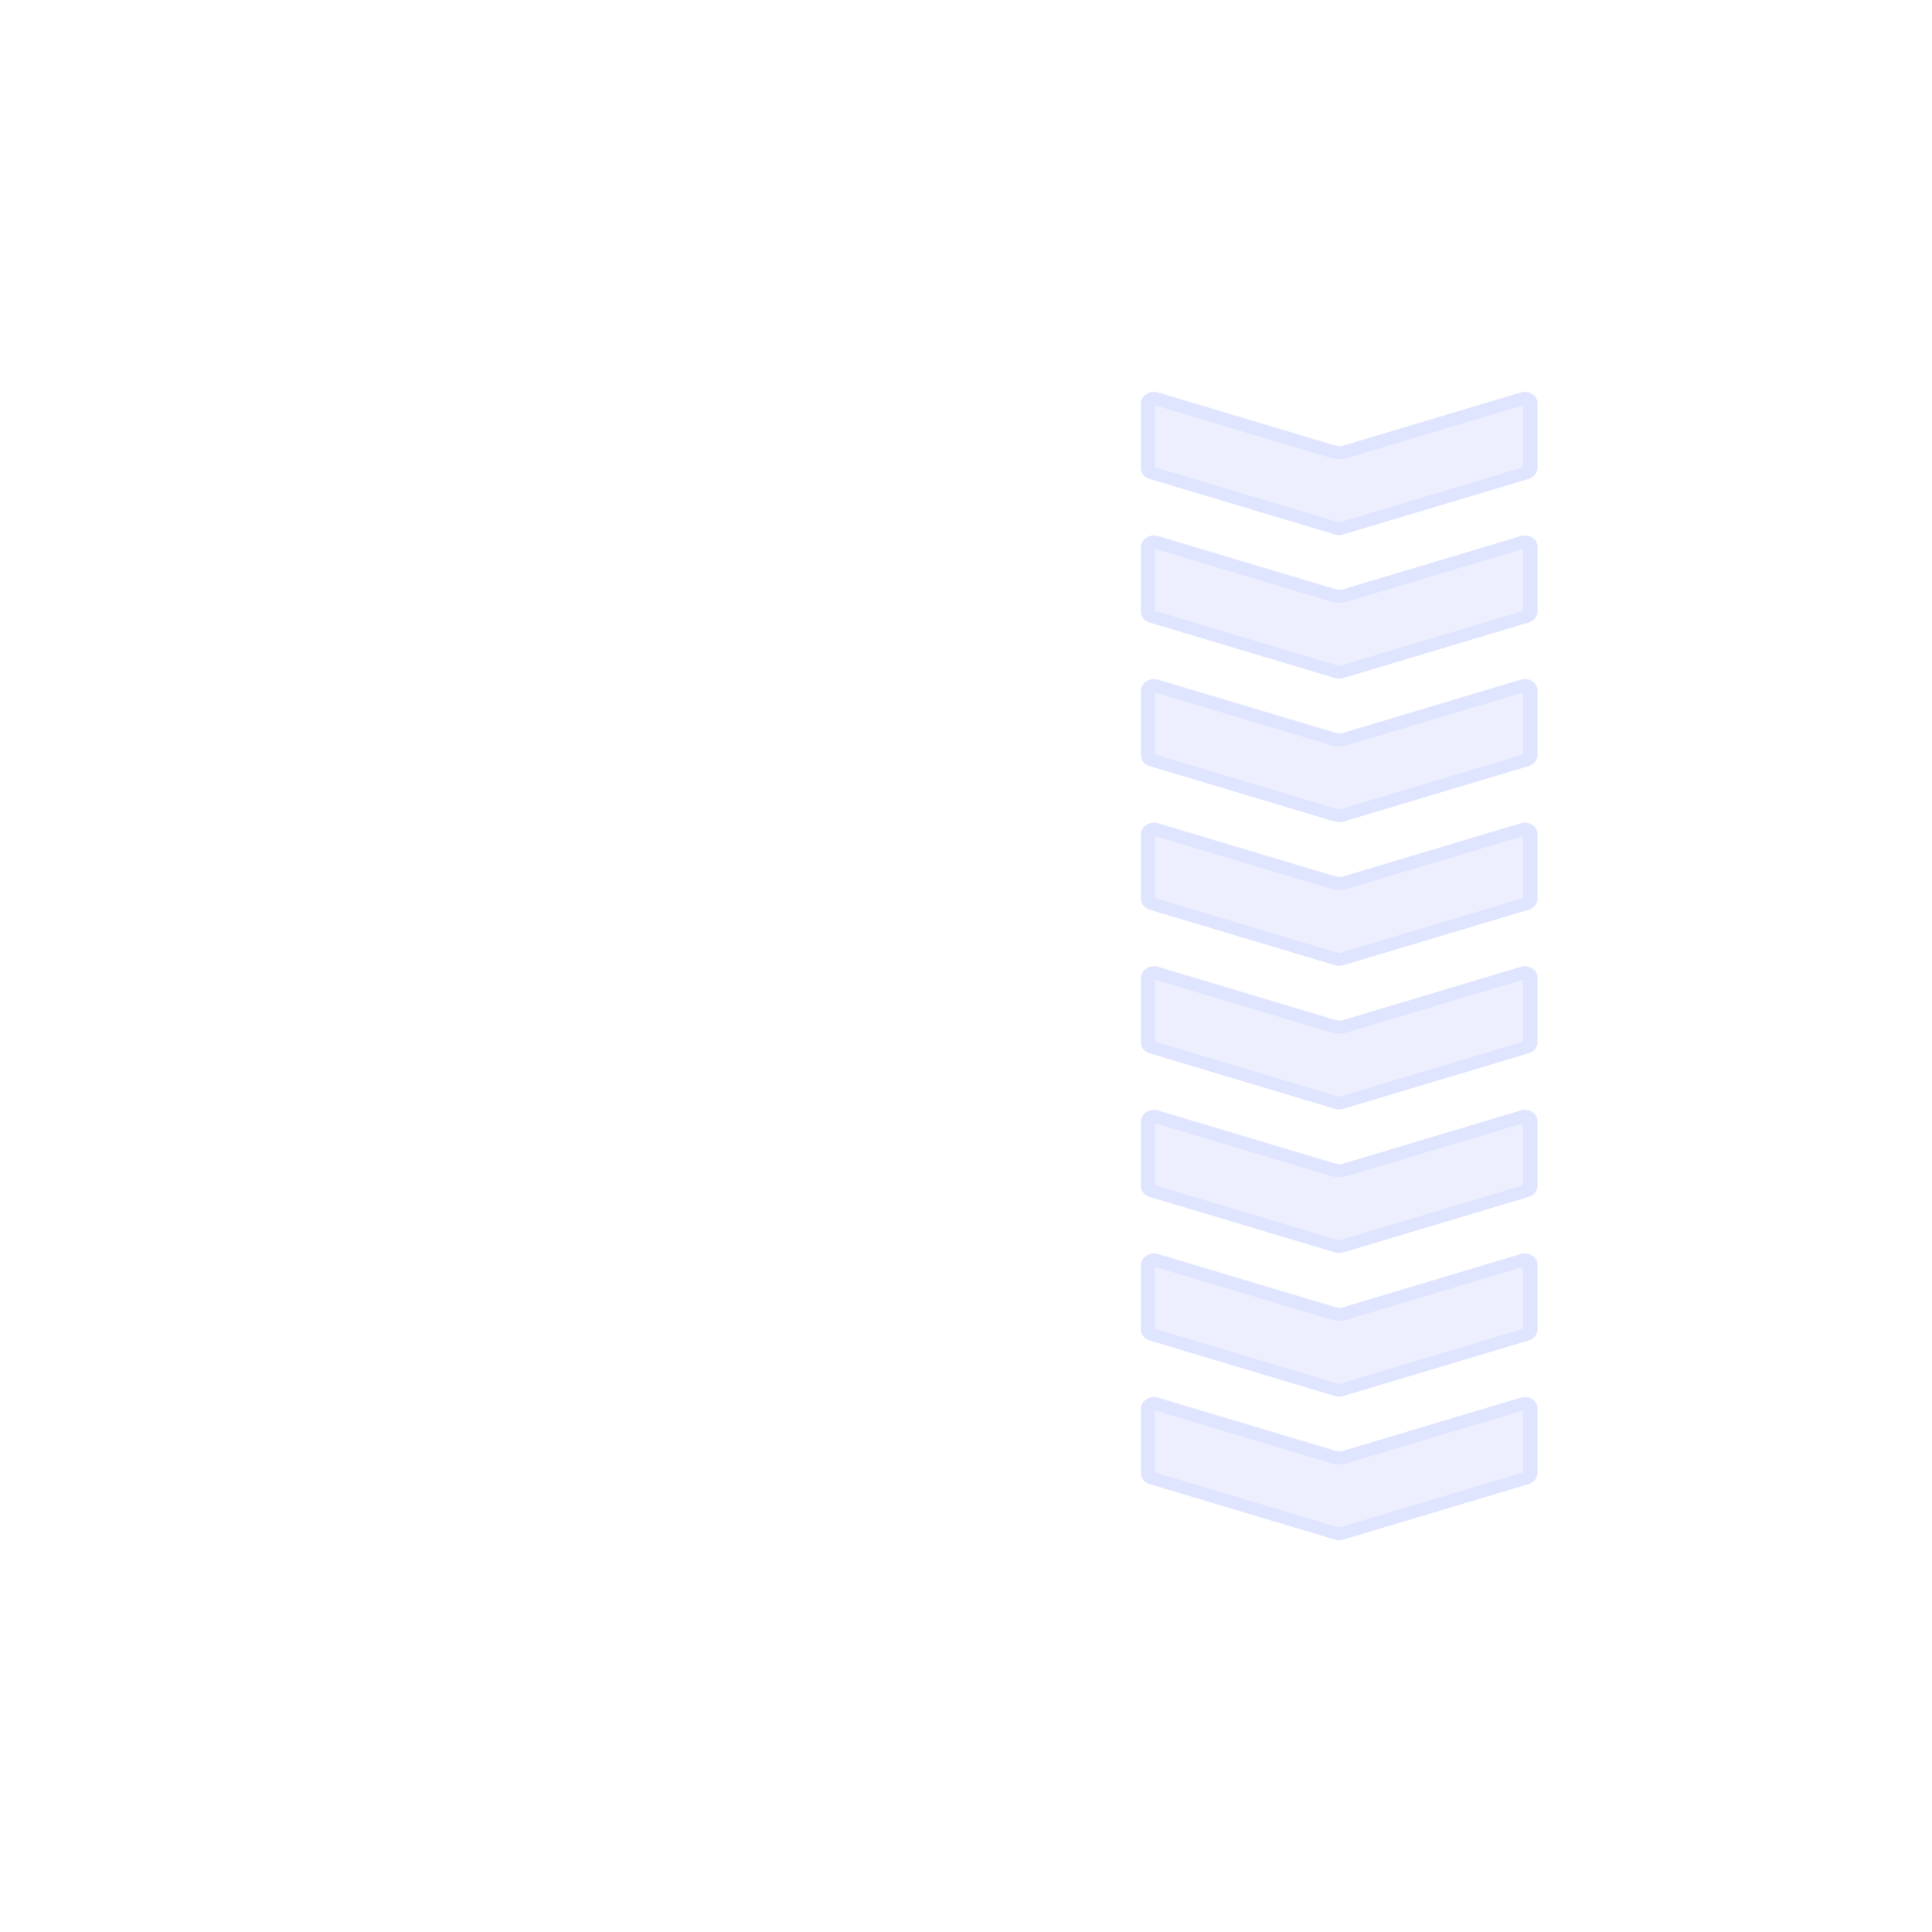 <svg width="740" height="740" viewBox="0 0 740 740" fill="none" xmlns="http://www.w3.org/2000/svg">
<g filter="url(#filter0_d_109_8111)">
<path fill-rule="evenodd" clip-rule="evenodd" d="M585.69 183.234L514.657 204.51C514.41 204.584 514.158 204.64 513.9 204.677C513.643 204.715 513.384 204.734 513.123 204.734C512.862 204.734 512.603 204.715 512.345 204.677C512.088 204.64 511.836 204.584 511.588 204.51L440.557 183.229C440.437 183.193 440.319 183.153 440.204 183.109C440.087 183.065 439.973 183.017 439.861 182.965C439.75 182.913 439.64 182.857 439.533 182.797C439.426 182.737 439.321 182.674 439.22 182.607C439.118 182.54 439.02 182.469 438.925 182.395C438.829 182.321 438.737 182.244 438.648 182.164C438.56 182.084 438.475 182 438.393 181.914C438.311 181.827 438.234 181.738 438.16 181.646C438.086 181.555 438.017 181.46 437.951 181.364C437.886 181.267 437.825 181.168 437.768 181.067C437.711 180.966 437.658 180.864 437.61 180.759C437.562 180.654 437.519 180.548 437.48 180.441C437.442 180.333 437.408 180.224 437.378 180.114C437.349 180.004 437.325 179.893 437.305 179.781C437.286 179.669 437.271 179.557 437.261 179.444C437.251 179.332 437.246 179.219 437.246 179.105L437.247 154.347C437.247 154.262 437.25 154.176 437.256 154.09C437.261 154.004 437.27 153.919 437.281 153.834C437.292 153.749 437.306 153.664 437.323 153.58C437.34 153.495 437.36 153.411 437.382 153.328C437.405 153.245 437.43 153.162 437.458 153.08C437.486 152.998 437.516 152.917 437.549 152.836C437.582 152.756 437.618 152.677 437.657 152.598C437.695 152.52 437.736 152.442 437.78 152.366C437.823 152.289 437.87 152.214 437.918 152.14C437.967 152.067 438.017 151.994 438.071 151.923C438.124 151.851 438.18 151.782 438.237 151.714C438.295 151.645 438.356 151.579 438.418 151.514C438.48 151.449 438.545 151.386 438.611 151.324C438.678 151.262 438.746 151.202 438.817 151.144C438.887 151.086 438.959 151.03 439.033 150.976C439.107 150.922 439.183 150.87 439.261 150.82C439.338 150.77 439.417 150.722 439.498 150.676C439.579 150.63 439.661 150.586 439.745 150.545C439.828 150.503 439.913 150.464 439.999 150.427C440.085 150.39 440.173 150.355 440.261 150.322C440.35 150.29 440.439 150.26 440.53 150.232C440.62 150.205 440.712 150.18 440.804 150.157C440.896 150.134 440.989 150.114 441.082 150.096C441.175 150.078 441.269 150.063 441.364 150.05C441.458 150.037 441.553 150.026 441.649 150.018C441.744 150.011 441.839 150.005 441.934 150.002C442.03 150 442.126 149.999 442.221 150.002C442.317 150.004 442.412 150.009 442.507 150.016C442.602 150.023 442.697 150.033 442.792 150.046C442.887 150.058 442.981 150.073 443.075 150.09C443.168 150.108 443.261 150.128 443.353 150.15C443.445 150.172 443.537 150.197 443.628 150.224L511.589 170.585C511.837 170.659 512.089 170.715 512.347 170.753C512.604 170.79 512.863 170.809 513.124 170.809C513.385 170.809 513.644 170.79 513.901 170.753C514.159 170.715 514.411 170.659 514.659 170.585L582.622 150.229C582.712 150.202 582.804 150.177 582.896 150.155C582.989 150.133 583.081 150.113 583.175 150.095C583.269 150.078 583.363 150.063 583.457 150.051C583.552 150.038 583.647 150.028 583.742 150.021C583.837 150.014 583.933 150.009 584.028 150.007C584.124 150.005 584.219 150.005 584.315 150.008C584.41 150.01 584.506 150.016 584.601 150.024C584.696 150.032 584.791 150.042 584.885 150.055C584.98 150.068 585.074 150.083 585.167 150.101C585.261 150.119 585.354 150.139 585.446 150.162C585.538 150.185 585.629 150.21 585.72 150.238C585.81 150.266 585.9 150.296 585.988 150.328C586.077 150.36 586.164 150.395 586.25 150.432C586.336 150.469 586.421 150.508 586.505 150.55C586.588 150.592 586.671 150.635 586.751 150.681C586.832 150.727 586.911 150.775 586.989 150.825C587.066 150.875 587.142 150.928 587.216 150.982C587.29 151.036 587.363 151.092 587.433 151.15C587.503 151.208 587.572 151.268 587.638 151.33C587.705 151.391 587.769 151.454 587.831 151.519C587.894 151.584 587.954 151.651 588.012 151.719C588.07 151.787 588.125 151.857 588.179 151.928C588.232 152 588.283 152.072 588.331 152.146C588.38 152.22 588.426 152.295 588.469 152.371C588.513 152.448 588.554 152.525 588.592 152.604C588.631 152.682 588.667 152.762 588.7 152.842C588.733 152.922 588.764 153.003 588.792 153.085C588.819 153.167 588.845 153.25 588.867 153.334C588.889 153.417 588.909 153.501 588.926 153.585C588.943 153.67 588.957 153.754 588.968 153.84C588.979 153.925 588.988 154.01 588.993 154.096C588.999 154.181 589.002 154.267 589.002 154.353L589.001 179.111C589.001 179.224 588.996 179.337 588.986 179.45C588.976 179.563 588.962 179.675 588.942 179.787C588.922 179.899 588.898 180.01 588.869 180.12C588.84 180.23 588.806 180.339 588.767 180.446C588.728 180.554 588.685 180.66 588.637 180.765C588.589 180.869 588.536 180.972 588.479 181.073C588.423 181.174 588.361 181.273 588.296 181.369C588.23 181.466 588.161 181.56 588.087 181.652C588.013 181.744 587.936 181.833 587.854 181.919C587.773 182.006 587.688 182.089 587.599 182.169C587.51 182.25 587.418 182.327 587.323 182.401C587.227 182.475 587.129 182.545 587.027 182.612C586.926 182.68 586.821 182.743 586.714 182.803C586.607 182.862 586.498 182.918 586.386 182.97C586.274 183.022 586.16 183.071 586.044 183.115C585.927 183.159 585.81 183.199 585.69 183.234Z" fill="#EDEFFF"/>
<path fill-rule="evenodd" clip-rule="evenodd" d="M514.412 204.729L585.445 183.454C585.564 183.418 585.682 183.378 585.798 183.334C585.915 183.29 586.029 183.242 586.141 183.19C586.253 183.138 586.362 183.082 586.469 183.022C586.576 182.963 586.681 182.899 586.782 182.832C586.884 182.765 586.982 182.694 587.078 182.621C587.173 182.547 587.265 182.469 587.354 182.389C587.443 182.309 587.528 182.225 587.609 182.139C587.691 182.053 587.768 181.963 587.842 181.872C587.916 181.78 587.985 181.686 588.051 181.589C588.116 181.492 588.177 181.393 588.234 181.293C588.291 181.192 588.344 181.089 588.392 180.984C588.44 180.88 588.483 180.773 588.522 180.666C588.56 180.558 588.594 180.449 588.624 180.339C588.653 180.229 588.677 180.118 588.697 180.006C588.717 179.895 588.731 179.782 588.741 179.67C588.751 179.557 588.756 179.444 588.756 179.331L588.757 154.572C588.757 154.487 588.754 154.401 588.748 154.315C588.743 154.23 588.734 154.144 588.723 154.059C588.712 153.974 588.698 153.889 588.681 153.805C588.664 153.72 588.644 153.637 588.622 153.553C588.599 153.47 588.574 153.387 588.546 153.305C588.519 153.223 588.488 153.142 588.455 153.061C588.422 152.981 588.386 152.902 588.347 152.823C588.309 152.745 588.268 152.667 588.224 152.591C588.181 152.515 588.135 152.439 588.086 152.366C588.038 152.292 587.987 152.219 587.933 152.148C587.88 152.077 587.825 152.007 587.767 151.939C587.709 151.871 587.649 151.804 587.586 151.739C587.524 151.674 587.46 151.611 587.393 151.549C587.327 151.487 587.258 151.428 587.188 151.37C587.118 151.312 587.045 151.256 586.971 151.201C586.897 151.147 586.821 151.095 586.744 151.045C586.666 150.995 586.587 150.947 586.506 150.901C586.426 150.855 586.343 150.811 586.26 150.77C586.176 150.728 586.091 150.689 586.005 150.652C585.919 150.615 585.832 150.58 585.743 150.548C585.655 150.515 585.565 150.485 585.475 150.457C585.384 150.43 585.293 150.405 585.201 150.382C585.109 150.359 585.016 150.339 584.922 150.321C584.829 150.303 584.735 150.287 584.64 150.274C584.546 150.262 584.451 150.251 584.356 150.243C584.261 150.235 584.165 150.23 584.07 150.227C583.974 150.224 583.879 150.224 583.783 150.226C583.688 150.229 583.592 150.234 583.497 150.241C583.402 150.248 583.307 150.258 583.212 150.27C583.118 150.283 583.024 150.298 582.93 150.315C582.836 150.332 582.743 150.352 582.651 150.374C582.559 150.397 582.467 150.422 582.377 150.449L514.414 170.805C514.166 170.879 513.914 170.935 513.656 170.972C513.399 171.01 513.14 171.028 512.879 171.028C512.618 171.028 512.359 171.01 512.102 170.972C511.844 170.935 511.592 170.879 511.344 170.805L443.383 150.443C443.292 150.416 443.2 150.392 443.108 150.369C443.016 150.347 442.923 150.327 442.829 150.31C442.736 150.292 442.642 150.278 442.547 150.265C442.452 150.253 442.357 150.243 442.262 150.236C442.167 150.228 442.072 150.223 441.976 150.221C441.881 150.219 441.785 150.219 441.689 150.222C441.594 150.225 441.499 150.23 441.403 150.238C441.308 150.246 441.213 150.256 441.119 150.269C441.024 150.282 440.93 150.297 440.837 150.315C440.744 150.333 440.651 150.353 440.559 150.376C440.466 150.399 440.375 150.424 440.285 150.452C440.194 150.48 440.105 150.51 440.016 150.542C439.928 150.574 439.84 150.609 439.754 150.646C439.668 150.683 439.583 150.723 439.5 150.764C439.416 150.806 439.334 150.849 439.253 150.895C439.172 150.941 439.093 150.989 439.015 151.039C438.938 151.09 438.862 151.142 438.788 151.196C438.714 151.25 438.642 151.306 438.571 151.364C438.501 151.422 438.432 151.482 438.366 151.543C438.3 151.605 438.235 151.668 438.173 151.733C438.111 151.798 438.05 151.865 437.992 151.933C437.935 152.001 437.879 152.071 437.826 152.142C437.772 152.214 437.721 152.286 437.673 152.36C437.625 152.434 437.578 152.509 437.535 152.585C437.491 152.662 437.45 152.739 437.412 152.817C437.373 152.896 437.337 152.975 437.305 153.056C437.271 153.136 437.241 153.217 437.212 153.299C437.185 153.381 437.16 153.464 437.137 153.548C437.115 153.631 437.095 153.715 437.078 153.799C437.061 153.884 437.047 153.968 437.036 154.053C437.025 154.139 437.016 154.224 437.011 154.31C437.005 154.395 437.002 154.481 437.002 154.567L437.001 179.325C437.001 179.438 437.006 179.551 437.016 179.664C437.026 179.777 437.041 179.889 437.06 180.001C437.08 180.113 437.104 180.223 437.133 180.333C437.163 180.444 437.197 180.552 437.235 180.66C437.274 180.768 437.317 180.874 437.365 180.979C437.413 181.083 437.466 181.186 437.523 181.287C437.58 181.388 437.641 181.487 437.706 181.583C437.772 181.68 437.841 181.774 437.915 181.866C437.989 181.958 438.066 182.047 438.148 182.133C438.229 182.22 438.314 182.303 438.403 182.383C438.492 182.464 438.584 182.541 438.679 182.615C438.775 182.689 438.873 182.759 438.975 182.827C439.076 182.894 439.181 182.957 439.288 183.017C439.395 183.076 439.504 183.132 439.616 183.184C439.728 183.237 439.842 183.285 439.959 183.329C440.074 183.373 440.192 183.413 440.312 183.449L511.343 204.729C511.59 204.803 511.843 204.859 512.1 204.897C512.358 204.934 512.617 204.953 512.878 204.953C513.139 204.953 513.398 204.934 513.655 204.897C513.913 204.859 514.165 204.803 514.412 204.729ZM583.371 178.982L512.878 200.096L442.386 178.977L442.387 155.238L509.639 175.387C511.799 176.034 513.959 176.034 516.119 175.387L583.372 155.244L583.371 178.982Z" fill="#E0E5FF"/>
</g>
<g filter="url(#filter1_d_109_8111)">
<path fill-rule="evenodd" clip-rule="evenodd" d="M585.702 238.235L514.67 259.51C514.422 259.584 514.17 259.64 513.913 259.678C513.655 259.715 513.396 259.734 513.135 259.734C512.874 259.734 512.615 259.715 512.358 259.678C512.1 259.64 511.848 259.584 511.6 259.51L440.569 238.229C440.45 238.193 440.332 238.154 440.216 238.109C440.1 238.065 439.986 238.017 439.874 237.965C439.762 237.913 439.652 237.857 439.545 237.797C439.438 237.738 439.334 237.674 439.232 237.607C439.131 237.54 439.032 237.47 438.937 237.396C438.841 237.322 438.749 237.245 438.66 237.164C438.572 237.084 438.487 237 438.405 236.914C438.324 236.828 438.246 236.739 438.172 236.647C438.099 236.555 438.029 236.461 437.964 236.364C437.898 236.267 437.837 236.169 437.78 236.068C437.723 235.967 437.671 235.864 437.623 235.759C437.575 235.655 437.531 235.548 437.493 235.441C437.454 235.333 437.42 235.224 437.391 235.114C437.361 235.004 437.337 234.893 437.318 234.781C437.298 234.67 437.283 234.557 437.274 234.445C437.263 234.332 437.258 234.219 437.258 234.106L437.259 209.348C437.26 209.262 437.263 209.176 437.268 209.09C437.274 209.005 437.282 208.919 437.294 208.834C437.305 208.749 437.319 208.664 437.336 208.58C437.353 208.496 437.372 208.412 437.394 208.328C437.417 208.245 437.442 208.162 437.47 208.08C437.498 207.998 437.528 207.917 437.561 207.836C437.595 207.756 437.631 207.677 437.669 207.598C437.708 207.52 437.749 207.442 437.792 207.366C437.836 207.29 437.882 207.214 437.931 207.141C437.979 207.067 438.03 206.994 438.083 206.923C438.136 206.852 438.192 206.782 438.25 206.714C438.308 206.646 438.368 206.579 438.43 206.514C438.493 206.449 438.557 206.386 438.623 206.324C438.69 206.262 438.758 206.203 438.829 206.145C438.899 206.087 438.971 206.031 439.046 205.976C439.12 205.922 439.196 205.87 439.273 205.82C439.351 205.77 439.43 205.722 439.51 205.676C439.591 205.63 439.673 205.586 439.757 205.545C439.841 205.503 439.925 205.464 440.012 205.427C440.098 205.39 440.185 205.355 440.273 205.323C440.362 205.29 440.452 205.26 440.542 205.233C440.633 205.205 440.724 205.18 440.816 205.157C440.908 205.134 441.001 205.114 441.094 205.096C441.188 205.078 441.282 205.063 441.376 205.05C441.471 205.037 441.566 205.027 441.661 205.019C441.756 205.011 441.851 205.005 441.947 205.002C442.042 205 442.138 205 442.234 205.002C442.329 205.004 442.424 205.009 442.519 205.016C442.615 205.023 442.71 205.033 442.804 205.046C442.899 205.058 442.993 205.073 443.087 205.09C443.181 205.108 443.273 205.128 443.365 205.15C443.458 205.172 443.549 205.197 443.64 205.224L511.602 225.585C511.849 225.659 512.102 225.715 512.359 225.753C512.617 225.79 512.876 225.809 513.136 225.809C513.397 225.809 513.656 225.79 513.914 225.753C514.171 225.715 514.424 225.66 514.671 225.585L582.634 205.229C582.725 205.202 582.816 205.178 582.909 205.155C583.001 205.133 583.094 205.113 583.187 205.096C583.281 205.078 583.375 205.064 583.47 205.051C583.564 205.039 583.659 205.029 583.754 205.021C583.85 205.014 583.945 205.009 584.041 205.007C584.136 205.005 584.232 205.005 584.327 205.008C584.423 205.011 584.518 205.016 584.613 205.024C584.708 205.032 584.803 205.042 584.898 205.055C584.992 205.068 585.086 205.083 585.18 205.101C585.273 205.119 585.366 205.14 585.458 205.162C585.55 205.185 585.642 205.21 585.732 205.238C585.822 205.266 585.912 205.296 586 205.328C586.089 205.361 586.176 205.395 586.262 205.433C586.349 205.469 586.434 205.509 586.517 205.55C586.601 205.592 586.683 205.636 586.764 205.682C586.844 205.728 586.923 205.776 587.001 205.826C587.079 205.876 587.154 205.928 587.229 205.982C587.303 206.036 587.375 206.092 587.445 206.15C587.516 206.208 587.584 206.268 587.651 206.33C587.717 206.391 587.782 206.455 587.844 206.52C587.906 206.585 587.966 206.651 588.024 206.719C588.082 206.788 588.138 206.857 588.191 206.928C588.244 207 588.295 207.073 588.344 207.146C588.392 207.22 588.438 207.295 588.482 207.372C588.525 207.448 588.566 207.525 588.605 207.604C588.643 207.682 588.679 207.762 588.712 207.842C588.745 207.922 588.776 208.004 588.804 208.086C588.832 208.168 588.857 208.25 588.879 208.334C588.902 208.417 588.921 208.501 588.938 208.586C588.955 208.67 588.969 208.755 588.98 208.84C588.992 208.925 589 209.01 589.006 209.096C589.011 209.182 589.014 209.267 589.014 209.353L589.013 234.111C589.013 234.225 589.008 234.338 588.999 234.45C588.989 234.563 588.974 234.675 588.954 234.787C588.935 234.899 588.91 235.01 588.881 235.12C588.852 235.23 588.818 235.339 588.779 235.446C588.74 235.554 588.697 235.66 588.649 235.765C588.601 235.869 588.549 235.972 588.492 236.073C588.435 236.174 588.374 236.273 588.308 236.37C588.243 236.466 588.173 236.561 588.099 236.652C588.026 236.744 587.948 236.833 587.867 236.92C587.785 237.006 587.7 237.089 587.611 237.17C587.523 237.25 587.43 237.327 587.335 237.401C587.24 237.475 587.141 237.546 587.04 237.613C586.938 237.68 586.834 237.743 586.727 237.803C586.619 237.863 586.51 237.919 586.398 237.971C586.286 238.023 586.172 238.071 586.056 238.115C585.94 238.159 585.822 238.199 585.702 238.235Z" fill="#EDEFFF"/>
<path fill-rule="evenodd" clip-rule="evenodd" d="M514.425 259.73L585.457 238.454C585.577 238.418 585.695 238.379 585.811 238.334C585.927 238.29 586.041 238.242 586.153 238.19C586.265 238.138 586.374 238.082 586.481 238.022C586.589 237.963 586.693 237.899 586.794 237.832C586.896 237.765 586.995 237.695 587.09 237.621C587.185 237.547 587.277 237.47 587.366 237.389C587.455 237.309 587.54 237.226 587.621 237.139C587.703 237.053 587.781 236.964 587.854 236.872C587.928 236.78 587.998 236.686 588.063 236.589C588.129 236.493 588.19 236.394 588.247 236.293C588.304 236.192 588.356 236.089 588.404 235.984C588.452 235.88 588.495 235.774 588.534 235.666C588.573 235.558 588.607 235.449 588.636 235.339C588.665 235.229 588.69 235.118 588.709 235.007C588.729 234.895 588.744 234.783 588.754 234.67C588.763 234.557 588.768 234.444 588.768 234.331L588.769 209.573C588.769 209.487 588.766 209.401 588.761 209.316C588.755 209.23 588.747 209.145 588.735 209.059C588.724 208.974 588.71 208.889 588.693 208.805C588.676 208.721 588.657 208.637 588.634 208.553C588.612 208.47 588.587 208.387 588.559 208.305C588.531 208.223 588.5 208.142 588.467 208.062C588.434 207.981 588.398 207.902 588.36 207.823C588.321 207.745 588.28 207.667 588.237 207.591C588.193 207.515 588.147 207.44 588.099 207.366C588.05 207.292 587.999 207.219 587.946 207.148C587.893 207.077 587.837 207.007 587.779 206.939C587.721 206.871 587.661 206.804 587.599 206.739C587.536 206.674 587.472 206.611 587.406 206.549C587.339 206.488 587.271 206.428 587.2 206.37C587.13 206.312 587.058 206.256 586.983 206.202C586.909 206.147 586.834 206.095 586.756 206.045C586.678 205.995 586.599 205.947 586.519 205.901C586.438 205.855 586.356 205.811 586.272 205.77C586.188 205.728 586.104 205.689 586.017 205.652C585.931 205.615 585.844 205.58 585.755 205.548C585.667 205.515 585.577 205.485 585.487 205.458C585.396 205.43 585.305 205.405 585.213 205.382C585.121 205.359 585.028 205.339 584.935 205.321C584.841 205.303 584.747 205.288 584.653 205.275C584.558 205.262 584.463 205.251 584.368 205.244C584.273 205.236 584.178 205.23 584.082 205.228C583.987 205.225 583.891 205.224 583.796 205.227C583.7 205.229 583.605 205.234 583.509 205.241C583.414 205.248 583.319 205.258 583.225 205.271C583.13 205.283 583.036 205.298 582.942 205.315C582.849 205.333 582.756 205.352 582.664 205.375C582.571 205.397 582.48 205.422 582.389 205.449L514.426 225.805C514.179 225.879 513.926 225.935 513.669 225.972C513.411 226.01 513.152 226.029 512.891 226.029C512.631 226.029 512.371 226.01 512.114 225.972C511.856 225.935 511.604 225.879 511.357 225.805L443.395 205.444C443.304 205.417 443.213 205.392 443.12 205.37C443.028 205.347 442.935 205.327 442.842 205.31C442.748 205.293 442.654 205.278 442.559 205.265C442.465 205.253 442.37 205.243 442.274 205.236C442.179 205.228 442.084 205.224 441.989 205.221C441.893 205.219 441.797 205.219 441.702 205.222C441.606 205.225 441.511 205.23 441.416 205.238C441.32 205.246 441.226 205.256 441.131 205.269C441.037 205.282 440.943 205.298 440.849 205.315C440.756 205.333 440.663 205.354 440.571 205.377C440.479 205.399 440.388 205.425 440.297 205.452C440.206 205.48 440.117 205.51 440.028 205.542C439.94 205.575 439.853 205.609 439.767 205.647C439.68 205.684 439.596 205.723 439.512 205.764C439.428 205.806 439.346 205.85 439.265 205.896C439.185 205.942 439.105 205.99 439.028 206.04C438.95 206.09 438.875 206.142 438.801 206.196C438.726 206.25 438.654 206.306 438.584 206.364C438.513 206.422 438.445 206.482 438.378 206.544C438.312 206.605 438.248 206.669 438.185 206.734C438.123 206.799 438.063 206.865 438.005 206.933C437.947 207.002 437.891 207.071 437.838 207.143C437.785 207.214 437.734 207.286 437.685 207.36C437.637 207.434 437.591 207.509 437.547 207.585C437.504 207.662 437.463 207.739 437.424 207.818C437.386 207.896 437.35 207.976 437.317 208.056C437.284 208.136 437.253 208.218 437.225 208.3C437.197 208.382 437.172 208.464 437.149 208.548C437.127 208.631 437.108 208.715 437.091 208.799C437.074 208.884 437.06 208.969 437.049 209.054C437.037 209.139 437.029 209.224 437.023 209.31C437.018 209.395 437.015 209.481 437.014 209.567L437.013 234.325C437.013 234.438 437.018 234.551 437.028 234.664C437.038 234.777 437.053 234.889 437.073 235.001C437.092 235.113 437.116 235.224 437.145 235.334C437.175 235.444 437.209 235.553 437.248 235.66C437.286 235.768 437.33 235.874 437.377 235.979C437.425 236.083 437.478 236.186 437.535 236.287C437.592 236.388 437.653 236.487 437.719 236.584C437.784 236.68 437.854 236.775 437.927 236.866C438.001 236.958 438.079 237.047 438.16 237.134C438.242 237.22 438.327 237.303 438.415 237.384C438.504 237.464 438.596 237.541 438.692 237.615C438.787 237.689 438.885 237.76 438.987 237.827C439.088 237.894 439.193 237.957 439.3 238.017C439.407 238.077 439.517 238.133 439.629 238.185C439.741 238.237 439.855 238.285 439.971 238.329C440.087 238.373 440.205 238.413 440.324 238.449L511.355 259.73C511.603 259.804 511.855 259.859 512.113 259.897C512.37 259.935 512.629 259.954 512.89 259.954C513.151 259.954 513.41 259.935 513.667 259.897C513.925 259.859 514.177 259.804 514.425 259.73ZM583.383 233.982L512.89 255.096L442.398 233.977L442.399 210.239L509.651 230.387C511.811 231.034 513.971 231.034 516.131 230.387L583.384 210.244L583.383 233.982Z" fill="#E0E5FF"/>
</g>
<g filter="url(#filter2_d_109_8111)">
<path fill-rule="evenodd" clip-rule="evenodd" d="M585.7 293.234L514.668 314.51C514.42 314.584 514.168 314.64 513.91 314.677C513.653 314.715 513.394 314.734 513.133 314.734C512.872 314.734 512.613 314.715 512.356 314.677C512.098 314.64 511.846 314.584 511.598 314.51L440.567 293.229C440.447 293.193 440.33 293.153 440.214 293.109C440.098 293.065 439.984 293.017 439.872 292.965C439.76 292.913 439.65 292.857 439.543 292.797C439.436 292.737 439.331 292.674 439.23 292.607C439.128 292.54 439.03 292.469 438.935 292.395C438.839 292.321 438.747 292.244 438.658 292.164C438.57 292.084 438.485 292 438.403 291.914C438.321 291.827 438.244 291.738 438.17 291.646C438.097 291.555 438.027 291.46 437.962 291.364C437.896 291.267 437.835 291.168 437.778 291.067C437.721 290.966 437.668 290.864 437.62 290.759C437.572 290.654 437.529 290.548 437.491 290.441C437.452 290.333 437.418 290.224 437.388 290.114C437.359 290.004 437.335 289.893 437.315 289.781C437.296 289.669 437.281 289.557 437.271 289.444C437.261 289.332 437.256 289.219 437.256 289.105L437.257 264.347C437.257 264.262 437.26 264.176 437.266 264.09C437.271 264.004 437.28 263.919 437.291 263.834C437.302 263.749 437.317 263.664 437.334 263.58C437.35 263.495 437.37 263.411 437.392 263.328C437.415 263.245 437.44 263.162 437.468 263.08C437.496 262.998 437.526 262.917 437.559 262.836C437.592 262.756 437.628 262.677 437.667 262.598C437.705 262.52 437.746 262.442 437.79 262.366C437.834 262.289 437.88 262.214 437.928 262.14C437.977 262.067 438.028 261.994 438.081 261.923C438.134 261.851 438.19 261.782 438.248 261.714C438.306 261.645 438.366 261.579 438.428 261.514C438.491 261.449 438.555 261.386 438.621 261.324C438.688 261.262 438.756 261.202 438.827 261.144C438.897 261.086 438.969 261.03 439.044 260.976C439.118 260.922 439.193 260.87 439.271 260.82C439.348 260.77 439.427 260.722 439.508 260.676C439.589 260.63 439.671 260.586 439.755 260.545C439.838 260.503 439.923 260.464 440.009 260.427C440.096 260.39 440.183 260.355 440.271 260.322C440.36 260.29 440.449 260.26 440.54 260.232C440.63 260.205 440.722 260.18 440.814 260.157C440.906 260.134 440.999 260.114 441.092 260.096C441.186 260.078 441.28 260.063 441.374 260.05C441.469 260.037 441.563 260.026 441.659 260.018C441.754 260.011 441.849 260.005 441.945 260.002C442.04 260 442.136 259.999 442.231 260.002C442.327 260.004 442.422 260.009 442.517 260.016C442.613 260.023 442.708 260.033 442.802 260.046C442.897 260.058 442.991 260.073 443.085 260.09C443.178 260.108 443.271 260.128 443.363 260.15C443.456 260.172 443.547 260.197 443.638 260.224L511.6 280.585C511.847 280.659 512.099 280.715 512.357 280.753C512.614 280.79 512.873 280.809 513.134 280.809C513.395 280.809 513.654 280.79 513.912 280.753C514.169 280.715 514.422 280.659 514.669 280.585L582.632 260.229C582.723 260.202 582.814 260.177 582.906 260.155C582.999 260.133 583.092 260.113 583.185 260.095C583.279 260.078 583.373 260.063 583.467 260.051C583.562 260.038 583.657 260.028 583.752 260.021C583.847 260.014 583.943 260.009 584.038 260.007C584.134 260.005 584.229 260.005 584.325 260.008C584.421 260.01 584.516 260.016 584.611 260.024C584.706 260.032 584.801 260.042 584.896 260.055C584.99 260.068 585.084 260.083 585.177 260.101C585.271 260.119 585.364 260.139 585.456 260.162C585.548 260.185 585.639 260.21 585.73 260.238C585.82 260.266 585.91 260.296 585.998 260.328C586.087 260.36 586.174 260.395 586.26 260.432C586.346 260.469 586.431 260.508 586.515 260.55C586.599 260.592 586.681 260.635 586.761 260.681C586.842 260.727 586.921 260.775 586.999 260.825C587.076 260.875 587.152 260.928 587.226 260.982C587.3 261.036 587.373 261.092 587.443 261.15C587.514 261.208 587.582 261.268 587.648 261.33C587.715 261.391 587.779 261.454 587.842 261.519C587.904 261.584 587.964 261.651 588.022 261.719C588.08 261.787 588.135 261.857 588.189 261.928C588.242 262 588.293 262.072 588.341 262.146C588.39 262.22 588.436 262.295 588.48 262.371C588.523 262.448 588.564 262.525 588.603 262.604C588.641 262.682 588.677 262.762 588.71 262.842C588.743 262.922 588.774 263.003 588.802 263.085C588.83 263.167 588.855 263.25 588.877 263.334C588.899 263.417 588.919 263.501 588.936 263.585C588.953 263.67 588.967 263.754 588.978 263.84C588.989 263.925 588.998 264.01 589.004 264.096C589.009 264.181 589.012 264.267 589.012 264.353L589.011 289.111C589.011 289.224 589.006 289.337 588.996 289.45C588.987 289.563 588.972 289.675 588.952 289.787C588.933 289.899 588.908 290.01 588.879 290.12C588.85 290.23 588.816 290.339 588.777 290.446C588.738 290.554 588.695 290.66 588.647 290.765C588.599 290.869 588.546 290.972 588.49 291.073C588.433 291.174 588.371 291.273 588.306 291.369C588.24 291.466 588.171 291.56 588.097 291.652C588.023 291.744 587.946 291.833 587.864 291.919C587.783 292.006 587.698 292.089 587.609 292.169C587.52 292.25 587.428 292.327 587.333 292.401C587.237 292.475 587.139 292.545 587.037 292.612C586.936 292.68 586.831 292.743 586.724 292.803C586.617 292.862 586.508 292.918 586.396 292.97C586.284 293.022 586.17 293.071 586.054 293.115C585.938 293.159 585.82 293.199 585.7 293.234Z" fill="#EDEFFF"/>
<path fill-rule="evenodd" clip-rule="evenodd" d="M514.423 314.729L585.455 293.454C585.575 293.418 585.692 293.378 585.809 293.334C585.925 293.29 586.039 293.242 586.151 293.19C586.263 293.138 586.372 293.082 586.479 293.022C586.586 292.963 586.691 292.899 586.792 292.832C586.894 292.765 586.992 292.694 587.088 292.621C587.183 292.547 587.275 292.469 587.364 292.389C587.453 292.309 587.538 292.225 587.619 292.139C587.701 292.053 587.778 291.963 587.852 291.872C587.926 291.78 587.995 291.686 588.061 291.589C588.126 291.492 588.188 291.393 588.245 291.293C588.301 291.192 588.354 291.089 588.402 290.984C588.45 290.88 588.493 290.773 588.532 290.666C588.571 290.558 588.605 290.449 588.634 290.339C588.663 290.229 588.688 290.118 588.707 290.006C588.727 289.895 588.741 289.782 588.751 289.67C588.761 289.557 588.766 289.444 588.766 289.331L588.767 264.572C588.767 264.487 588.764 264.401 588.759 264.315C588.753 264.23 588.744 264.144 588.733 264.059C588.722 263.974 588.708 263.889 588.691 263.805C588.674 263.72 588.654 263.637 588.632 263.553C588.61 263.47 588.584 263.387 588.557 263.305C588.529 263.223 588.498 263.142 588.465 263.061C588.432 262.981 588.396 262.902 588.357 262.823C588.319 262.745 588.278 262.667 588.234 262.591C588.191 262.515 588.145 262.439 588.096 262.366C588.048 262.292 587.997 262.219 587.944 262.148C587.89 262.077 587.835 262.007 587.777 261.939C587.719 261.871 587.659 261.804 587.597 261.739C587.534 261.674 587.47 261.611 587.403 261.549C587.337 261.487 587.268 261.428 587.198 261.37C587.128 261.312 587.055 261.256 586.981 261.201C586.907 261.147 586.831 261.095 586.754 261.045C586.676 260.995 586.597 260.947 586.516 260.901C586.436 260.855 586.354 260.811 586.27 260.77C586.186 260.728 586.101 260.689 586.015 260.652C585.929 260.615 585.842 260.58 585.753 260.548C585.665 260.515 585.575 260.485 585.485 260.457C585.394 260.43 585.303 260.405 585.211 260.382C585.119 260.359 585.026 260.339 584.932 260.321C584.839 260.303 584.745 260.287 584.65 260.274C584.556 260.262 584.461 260.251 584.366 260.243C584.271 260.235 584.175 260.23 584.08 260.227C583.984 260.224 583.889 260.224 583.793 260.226C583.698 260.229 583.602 260.234 583.507 260.241C583.412 260.248 583.317 260.258 583.222 260.27C583.128 260.283 583.034 260.298 582.94 260.315C582.847 260.332 582.754 260.352 582.661 260.374C582.569 260.397 582.478 260.422 582.387 260.449L514.424 280.805C514.176 280.879 513.924 280.935 513.667 280.972C513.409 281.01 513.15 281.028 512.889 281.028C512.628 281.028 512.369 281.01 512.112 280.972C511.854 280.935 511.602 280.879 511.354 280.805L443.393 260.443C443.302 260.416 443.21 260.392 443.118 260.369C443.026 260.347 442.933 260.327 442.84 260.31C442.746 260.292 442.652 260.278 442.557 260.265C442.462 260.253 442.368 260.243 442.272 260.236C442.177 260.228 442.082 260.223 441.986 260.221C441.891 260.219 441.795 260.219 441.699 260.222C441.604 260.225 441.509 260.23 441.414 260.238C441.318 260.246 441.223 260.256 441.129 260.269C441.035 260.282 440.941 260.297 440.847 260.315C440.754 260.333 440.661 260.353 440.569 260.376C440.477 260.399 440.385 260.424 440.295 260.452C440.204 260.48 440.115 260.51 440.026 260.542C439.938 260.574 439.85 260.609 439.764 260.646C439.678 260.683 439.593 260.723 439.51 260.764C439.426 260.806 439.344 260.849 439.263 260.895C439.182 260.941 439.103 260.989 439.026 261.039C438.948 261.09 438.873 261.142 438.798 261.196C438.724 261.25 438.652 261.306 438.582 261.364C438.511 261.422 438.443 261.482 438.376 261.543C438.31 261.605 438.245 261.668 438.183 261.733C438.121 261.798 438.061 261.865 438.002 261.933C437.945 262.001 437.889 262.071 437.836 262.142C437.783 262.214 437.732 262.286 437.683 262.36C437.635 262.434 437.588 262.509 437.545 262.585C437.501 262.662 437.46 262.739 437.422 262.817C437.383 262.896 437.348 262.975 437.315 263.056C437.281 263.136 437.251 263.217 437.223 263.299C437.195 263.381 437.17 263.464 437.147 263.548C437.125 263.631 437.105 263.715 437.088 263.799C437.071 263.884 437.057 263.968 437.046 264.053C437.035 264.139 437.026 264.224 437.021 264.31C437.015 264.395 437.012 264.481 437.012 264.567L437.011 289.325C437.011 289.438 437.016 289.551 437.026 289.664C437.036 289.777 437.051 289.889 437.07 290.001C437.09 290.113 437.114 290.223 437.143 290.333C437.173 290.444 437.207 290.552 437.246 290.66C437.284 290.768 437.327 290.874 437.375 290.979C437.423 291.083 437.476 291.186 437.533 291.287C437.59 291.388 437.651 291.487 437.716 291.583C437.782 291.68 437.852 291.774 437.925 291.866C437.999 291.958 438.076 292.047 438.158 292.133C438.24 292.22 438.325 292.303 438.413 292.383C438.502 292.464 438.594 292.541 438.69 292.615C438.785 292.689 438.883 292.759 438.985 292.827C439.086 292.894 439.191 292.957 439.298 293.017C439.405 293.076 439.515 293.132 439.627 293.184C439.738 293.237 439.853 293.285 439.969 293.329C440.085 293.373 440.202 293.413 440.322 293.449L511.353 314.729C511.601 314.803 511.853 314.859 512.111 314.897C512.368 314.934 512.627 314.953 512.888 314.953C513.149 314.953 513.408 314.934 513.665 314.897C513.923 314.859 514.175 314.803 514.423 314.729ZM583.381 288.982L512.888 310.096L442.396 288.977L442.397 265.238L509.649 285.387C511.809 286.034 513.969 286.034 516.129 285.387L583.382 265.244L583.381 288.982Z" fill="#E0E5FF"/>
</g>
<g filter="url(#filter3_d_109_8111)">
<path fill-rule="evenodd" clip-rule="evenodd" d="M585.698 348.235L514.666 369.51C514.418 369.584 514.166 369.64 513.908 369.678C513.651 369.715 513.392 369.734 513.131 369.734C512.87 369.734 512.611 369.715 512.354 369.678C512.096 369.64 511.844 369.584 511.596 369.51L440.565 348.229C440.445 348.193 440.328 348.154 440.212 348.109C440.096 348.065 439.982 348.017 439.87 347.965C439.758 347.913 439.648 347.857 439.541 347.797C439.434 347.738 439.329 347.674 439.228 347.607C439.126 347.54 439.028 347.47 438.933 347.396C438.837 347.322 438.745 347.245 438.656 347.164C438.568 347.084 438.483 347 438.401 346.914C438.32 346.828 438.242 346.739 438.168 346.647C438.095 346.555 438.025 346.461 437.96 346.364C437.894 346.267 437.833 346.169 437.776 346.068C437.719 345.967 437.666 345.864 437.618 345.759C437.57 345.655 437.527 345.548 437.489 345.441C437.45 345.333 437.416 345.224 437.386 345.114C437.357 345.004 437.333 344.893 437.313 344.781C437.294 344.67 437.279 344.557 437.269 344.445C437.259 344.332 437.254 344.219 437.254 344.106L437.255 319.348C437.255 319.262 437.258 319.176 437.264 319.09C437.27 319.005 437.278 318.919 437.289 318.834C437.301 318.749 437.315 318.664 437.332 318.58C437.349 318.496 437.368 318.412 437.39 318.328C437.413 318.245 437.438 318.162 437.466 318.08C437.494 317.998 437.524 317.917 437.557 317.836C437.591 317.756 437.626 317.677 437.665 317.598C437.703 317.52 437.744 317.442 437.788 317.366C437.832 317.29 437.878 317.214 437.926 317.141C437.975 317.067 438.026 316.994 438.079 316.923C438.132 316.852 438.188 316.782 438.246 316.714C438.304 316.646 438.364 316.579 438.426 316.514C438.489 316.449 438.553 316.386 438.619 316.324C438.686 316.262 438.754 316.203 438.825 316.145C438.895 316.087 438.967 316.031 439.042 315.976C439.116 315.922 439.191 315.87 439.269 315.82C439.346 315.77 439.426 315.722 439.506 315.676C439.587 315.63 439.669 315.586 439.753 315.545C439.836 315.503 439.921 315.464 440.007 315.427C440.094 315.39 440.181 315.355 440.269 315.323C440.358 315.29 440.447 315.26 440.538 315.233C440.628 315.205 440.72 315.18 440.812 315.157C440.904 315.134 440.997 315.114 441.09 315.096C441.184 315.078 441.278 315.063 441.372 315.05C441.467 315.037 441.561 315.027 441.657 315.019C441.752 315.011 441.847 315.005 441.943 315.002C442.038 315 442.134 315 442.229 315.002C442.325 315.004 442.42 315.009 442.515 315.016C442.611 315.023 442.706 315.033 442.8 315.046C442.895 315.058 442.989 315.073 443.083 315.09C443.176 315.108 443.269 315.128 443.361 315.15C443.454 315.172 443.545 315.197 443.636 315.224L511.598 335.585C511.845 335.659 512.097 335.715 512.355 335.753C512.612 335.79 512.871 335.809 513.132 335.809C513.393 335.809 513.652 335.79 513.91 335.753C514.167 335.715 514.42 335.66 514.667 335.585L582.63 315.229C582.721 315.202 582.812 315.178 582.904 315.155C582.997 315.133 583.09 315.113 583.183 315.096C583.277 315.078 583.371 315.064 583.466 315.051C583.56 315.039 583.655 315.029 583.75 315.021C583.845 315.014 583.941 315.009 584.036 315.007C584.132 315.005 584.228 315.005 584.323 315.008C584.419 315.011 584.514 315.016 584.609 315.024C584.704 315.032 584.799 315.042 584.894 315.055C584.988 315.068 585.082 315.083 585.176 315.101C585.269 315.119 585.362 315.14 585.454 315.162C585.546 315.185 585.637 315.21 585.728 315.238C585.818 315.266 585.908 315.296 585.996 315.328C586.085 315.361 586.172 315.395 586.258 315.433C586.345 315.469 586.429 315.509 586.513 315.55C586.597 315.592 586.679 315.636 586.759 315.682C586.84 315.728 586.919 315.776 586.997 315.826C587.074 315.876 587.15 315.928 587.224 315.982C587.299 316.036 587.371 316.092 587.441 316.15C587.512 316.208 587.58 316.268 587.647 316.33C587.713 316.391 587.777 316.455 587.84 316.52C587.902 316.585 587.962 316.651 588.02 316.719C588.078 316.788 588.133 316.857 588.187 316.928C588.24 317 588.291 317.073 588.339 317.146C588.388 317.22 588.434 317.295 588.478 317.372C588.521 317.448 588.562 317.525 588.601 317.604C588.639 317.682 588.675 317.762 588.708 317.842C588.741 317.922 588.772 318.004 588.8 318.086C588.828 318.168 588.853 318.25 588.875 318.334C588.898 318.417 588.917 318.501 588.934 318.586C588.951 318.67 588.965 318.755 588.976 318.84C588.988 318.925 588.996 319.01 589.002 319.096C589.007 319.182 589.01 319.267 589.01 319.353L589.009 344.111C589.009 344.225 589.004 344.338 588.994 344.45C588.985 344.563 588.97 344.675 588.95 344.787C588.931 344.899 588.906 345.01 588.877 345.12C588.848 345.23 588.814 345.339 588.775 345.446C588.736 345.554 588.693 345.66 588.645 345.765C588.597 345.869 588.545 345.972 588.488 346.073C588.431 346.174 588.369 346.273 588.304 346.37C588.238 346.466 588.169 346.561 588.095 346.652C588.021 346.744 587.944 346.833 587.862 346.92C587.781 347.006 587.696 347.089 587.607 347.17C587.518 347.25 587.426 347.327 587.331 347.401C587.235 347.475 587.137 347.546 587.035 347.613C586.934 347.68 586.829 347.743 586.722 347.803C586.615 347.863 586.506 347.919 586.394 347.971C586.282 348.023 586.168 348.071 586.052 348.115C585.936 348.159 585.818 348.199 585.698 348.235Z" fill="#EDEFFF"/>
<path fill-rule="evenodd" clip-rule="evenodd" d="M514.421 369.73L585.453 348.454C585.573 348.418 585.691 348.379 585.807 348.334C585.923 348.29 586.037 348.242 586.149 348.19C586.261 348.138 586.37 348.082 586.477 348.022C586.584 347.963 586.689 347.899 586.79 347.832C586.892 347.765 586.99 347.695 587.086 347.621C587.181 347.547 587.273 347.47 587.362 347.389C587.451 347.309 587.536 347.226 587.617 347.139C587.699 347.053 587.776 346.964 587.85 346.872C587.924 346.78 587.993 346.686 588.059 346.589C588.124 346.493 588.186 346.394 588.243 346.293C588.299 346.192 588.352 346.089 588.4 345.984C588.448 345.88 588.491 345.774 588.53 345.666C588.569 345.558 588.603 345.449 588.632 345.339C588.661 345.229 588.686 345.118 588.705 345.007C588.725 344.895 588.74 344.783 588.749 344.67C588.759 344.557 588.764 344.444 588.764 344.331L588.765 319.573C588.765 319.487 588.762 319.401 588.757 319.316C588.751 319.23 588.742 319.145 588.731 319.059C588.72 318.974 588.706 318.889 588.689 318.805C588.672 318.721 588.652 318.637 588.63 318.553C588.608 318.47 588.583 318.387 588.555 318.305C588.527 318.223 588.496 318.142 588.463 318.062C588.43 317.981 588.394 317.902 588.356 317.823C588.317 317.745 588.276 317.667 588.233 317.591C588.189 317.515 588.143 317.44 588.094 317.366C588.046 317.292 587.995 317.219 587.942 317.148C587.888 317.077 587.833 317.007 587.775 316.939C587.717 316.871 587.657 316.804 587.595 316.739C587.532 316.674 587.468 316.611 587.401 316.549C587.335 316.488 587.267 316.428 587.196 316.37C587.126 316.312 587.053 316.256 586.979 316.202C586.905 316.147 586.829 316.095 586.752 316.045C586.674 315.995 586.595 315.947 586.514 315.901C586.434 315.855 586.352 315.811 586.268 315.77C586.184 315.728 586.099 315.689 586.013 315.652C585.927 315.615 585.84 315.58 585.751 315.548C585.663 315.515 585.573 315.485 585.483 315.458C585.392 315.43 585.301 315.405 585.209 315.382C585.117 315.359 585.024 315.339 584.93 315.321C584.837 315.303 584.743 315.288 584.649 315.275C584.554 315.262 584.459 315.251 584.364 315.244C584.269 315.236 584.174 315.23 584.078 315.228C583.982 315.225 583.887 315.224 583.791 315.227C583.696 315.229 583.6 315.234 583.505 315.241C583.41 315.248 583.315 315.258 583.22 315.271C583.126 315.283 583.032 315.298 582.938 315.315C582.845 315.333 582.752 315.352 582.659 315.375C582.567 315.397 582.476 315.422 582.385 315.449L514.422 335.805C514.175 335.879 513.922 335.935 513.665 335.972C513.407 336.01 513.148 336.029 512.887 336.029C512.626 336.029 512.367 336.01 512.11 335.972C511.852 335.935 511.6 335.879 511.353 335.805L443.391 315.444C443.3 315.417 443.209 315.392 443.116 315.37C443.024 315.347 442.931 315.327 442.838 315.31C442.744 315.293 442.65 315.278 442.555 315.265C442.461 315.253 442.366 315.243 442.27 315.236C442.175 315.228 442.08 315.224 441.984 315.221C441.889 315.219 441.793 315.219 441.698 315.222C441.602 315.225 441.507 315.23 441.412 315.238C441.316 315.246 441.222 315.256 441.127 315.269C441.033 315.282 440.939 315.298 440.845 315.315C440.752 315.333 440.659 315.354 440.567 315.377C440.475 315.399 440.383 315.425 440.293 315.452C440.202 315.48 440.113 315.51 440.024 315.542C439.936 315.575 439.849 315.609 439.762 315.647C439.676 315.684 439.591 315.723 439.508 315.764C439.424 315.806 439.342 315.85 439.261 315.896C439.18 315.942 439.101 315.99 439.024 316.04C438.946 316.09 438.871 316.142 438.797 316.196C438.722 316.25 438.65 316.306 438.58 316.364C438.509 316.422 438.441 316.482 438.374 316.544C438.308 316.605 438.243 316.669 438.181 316.734C438.119 316.799 438.059 316.865 438.001 316.933C437.943 317.002 437.887 317.071 437.834 317.143C437.781 317.214 437.73 317.286 437.681 317.36C437.633 317.434 437.587 317.509 437.543 317.585C437.499 317.662 437.458 317.739 437.42 317.818C437.381 317.896 437.346 317.976 437.313 318.056C437.279 318.136 437.249 318.218 437.221 318.3C437.193 318.382 437.168 318.464 437.145 318.548C437.123 318.631 437.103 318.715 437.086 318.799C437.07 318.884 437.055 318.969 437.044 319.054C437.033 319.139 437.024 319.224 437.019 319.31C437.013 319.395 437.01 319.481 437.01 319.567L437.009 344.325C437.009 344.438 437.014 344.551 437.024 344.664C437.034 344.777 437.049 344.889 437.068 345.001C437.088 345.113 437.112 345.224 437.141 345.334C437.171 345.444 437.205 345.553 437.244 345.66C437.282 345.768 437.325 345.874 437.373 345.979C437.421 346.083 437.474 346.186 437.531 346.287C437.588 346.388 437.649 346.487 437.715 346.584C437.78 346.68 437.85 346.775 437.923 346.866C437.997 346.958 438.074 347.047 438.156 347.134C438.238 347.22 438.323 347.303 438.411 347.384C438.5 347.464 438.592 347.541 438.688 347.615C438.783 347.689 438.881 347.76 438.983 347.827C439.084 347.894 439.189 347.957 439.296 348.017C439.403 348.077 439.513 348.133 439.625 348.185C439.737 348.237 439.851 348.285 439.967 348.329C440.083 348.373 440.2 348.413 440.32 348.449L511.351 369.73C511.599 369.804 511.851 369.859 512.109 369.897C512.366 369.935 512.625 369.954 512.886 369.954C513.147 369.954 513.406 369.935 513.663 369.897C513.921 369.859 514.173 369.804 514.421 369.73ZM583.379 343.982L512.886 365.096L442.394 343.977L442.395 320.239L509.647 340.387C511.807 341.034 513.967 341.034 516.127 340.387L583.38 320.244L583.379 343.982Z" fill="#E0E5FF"/>
</g>
<g filter="url(#filter4_d_109_8111)">
<path fill-rule="evenodd" clip-rule="evenodd" d="M585.696 403.235L514.664 424.51C514.416 424.584 514.164 424.64 513.906 424.678C513.649 424.715 513.39 424.734 513.129 424.734C512.868 424.734 512.609 424.715 512.352 424.678C512.094 424.64 511.842 424.584 511.594 424.51L440.563 403.229C440.443 403.193 440.326 403.154 440.21 403.109C440.094 403.065 439.98 403.017 439.868 402.965C439.756 402.913 439.646 402.857 439.539 402.797C439.432 402.738 439.327 402.674 439.226 402.607C439.124 402.54 439.026 402.47 438.931 402.396C438.835 402.322 438.743 402.245 438.654 402.164C438.566 402.084 438.481 402 438.399 401.914C438.317 401.828 438.24 401.739 438.166 401.647C438.093 401.555 438.023 401.461 437.957 401.364C437.892 401.267 437.831 401.169 437.774 401.068C437.717 400.967 437.664 400.864 437.616 400.759C437.568 400.655 437.525 400.548 437.487 400.441C437.448 400.333 437.414 400.224 437.384 400.114C437.355 400.004 437.331 399.893 437.311 399.781C437.292 399.67 437.277 399.557 437.267 399.445C437.257 399.332 437.252 399.219 437.252 399.106L437.253 374.348C437.253 374.262 437.256 374.176 437.262 374.09C437.267 374.005 437.276 373.919 437.287 373.834C437.298 373.749 437.313 373.664 437.329 373.58C437.346 373.496 437.366 373.412 437.388 373.328C437.411 373.245 437.436 373.162 437.464 373.08C437.492 372.998 437.522 372.917 437.555 372.836C437.588 372.756 437.624 372.677 437.663 372.598C437.701 372.52 437.742 372.442 437.786 372.366C437.83 372.29 437.876 372.214 437.924 372.141C437.973 372.067 438.024 371.994 438.077 371.923C438.13 371.852 438.186 371.782 438.244 371.714C438.302 371.646 438.362 371.579 438.424 371.514C438.486 371.449 438.551 371.386 438.617 371.324C438.684 371.262 438.752 371.203 438.823 371.145C438.893 371.087 438.965 371.031 439.04 370.976C439.114 370.922 439.189 370.87 439.267 370.82C439.344 370.77 439.423 370.722 439.504 370.676C439.585 370.63 439.667 370.586 439.751 370.545C439.834 370.503 439.919 370.464 440.005 370.427C440.092 370.39 440.179 370.355 440.267 370.323C440.356 370.29 440.445 370.26 440.536 370.233C440.626 370.205 440.718 370.18 440.81 370.157C440.902 370.134 440.995 370.114 441.088 370.096C441.182 370.078 441.276 370.063 441.37 370.05C441.465 370.037 441.559 370.027 441.655 370.019C441.75 370.011 441.845 370.005 441.94 370.002C442.036 370 442.132 370 442.227 370.002C442.323 370.004 442.418 370.009 442.513 370.016C442.609 370.023 442.704 370.033 442.798 370.046C442.893 370.058 442.987 370.073 443.081 370.09C443.174 370.108 443.267 370.128 443.359 370.15C443.452 370.172 443.543 370.197 443.634 370.224L511.596 390.585C511.843 390.659 512.095 390.715 512.353 390.753C512.61 390.79 512.869 390.809 513.13 390.809C513.391 390.809 513.65 390.79 513.908 390.753C514.165 390.715 514.417 390.66 514.665 390.585L582.628 370.229C582.719 370.202 582.81 370.178 582.902 370.155C582.995 370.133 583.088 370.113 583.181 370.096C583.275 370.078 583.369 370.064 583.463 370.051C583.558 370.039 583.653 370.029 583.748 370.021C583.843 370.014 583.939 370.009 584.034 370.007C584.13 370.005 584.225 370.005 584.321 370.008C584.416 370.011 584.512 370.016 584.607 370.024C584.702 370.032 584.797 370.042 584.892 370.055C584.986 370.068 585.08 370.083 585.173 370.101C585.267 370.119 585.36 370.14 585.452 370.162C585.544 370.185 585.635 370.21 585.726 370.238C585.816 370.266 585.906 370.296 585.994 370.328C586.083 370.361 586.17 370.395 586.256 370.433C586.342 370.469 586.427 370.509 586.511 370.55C586.595 370.592 586.677 370.636 586.757 370.682C586.838 370.728 586.917 370.776 586.995 370.826C587.072 370.876 587.148 370.928 587.222 370.982C587.296 371.036 587.369 371.092 587.439 371.15C587.51 371.208 587.578 371.268 587.644 371.33C587.711 371.391 587.775 371.455 587.838 371.52C587.9 371.585 587.96 371.651 588.018 371.719C588.076 371.788 588.131 371.857 588.185 371.928C588.238 372 588.289 372.073 588.337 372.146C588.386 372.22 588.432 372.295 588.475 372.372C588.519 372.448 588.56 372.525 588.599 372.604C588.637 372.682 588.673 372.762 588.706 372.842C588.739 372.922 588.77 373.004 588.798 373.086C588.825 373.168 588.851 373.25 588.873 373.334C588.895 373.417 588.915 373.501 588.932 373.586C588.949 373.67 588.963 373.755 588.974 373.84C588.985 373.925 588.994 374.01 589 374.096C589.005 374.182 589.008 374.267 589.008 374.353L589.007 399.111C589.007 399.225 589.002 399.338 588.992 399.45C588.983 399.563 588.968 399.675 588.948 399.787C588.929 399.899 588.904 400.01 588.875 400.12C588.846 400.23 588.812 400.339 588.773 400.446C588.734 400.554 588.691 400.66 588.643 400.765C588.595 400.869 588.542 400.972 588.486 401.073C588.429 401.174 588.367 401.273 588.302 401.37C588.236 401.466 588.167 401.561 588.093 401.652C588.019 401.744 587.942 401.833 587.86 401.92C587.779 402.006 587.694 402.089 587.605 402.17C587.516 402.25 587.424 402.327 587.329 402.401C587.233 402.475 587.135 402.546 587.033 402.613C586.932 402.68 586.827 402.743 586.72 402.803C586.613 402.863 586.504 402.919 586.392 402.971C586.28 403.023 586.166 403.071 586.05 403.115C585.933 403.159 585.816 403.199 585.696 403.235Z" fill="#EDEFFF"/>
<path fill-rule="evenodd" clip-rule="evenodd" d="M514.419 424.73L585.451 403.454C585.571 403.418 585.688 403.379 585.805 403.334C585.921 403.29 586.035 403.242 586.147 403.19C586.259 403.138 586.368 403.082 586.475 403.022C586.582 402.963 586.687 402.899 586.788 402.832C586.89 402.765 586.988 402.695 587.084 402.621C587.179 402.547 587.271 402.47 587.36 402.389C587.449 402.309 587.534 402.226 587.615 402.139C587.697 402.053 587.774 401.964 587.848 401.872C587.922 401.78 587.991 401.686 588.057 401.589C588.122 401.493 588.184 401.394 588.24 401.293C588.297 401.192 588.35 401.089 588.398 400.984C588.446 400.88 588.489 400.774 588.528 400.666C588.567 400.558 588.601 400.449 588.63 400.339C588.659 400.229 588.684 400.118 588.703 400.007C588.723 399.895 588.737 399.783 588.747 399.67C588.757 399.557 588.762 399.444 588.762 399.331L588.763 374.573C588.763 374.487 588.76 374.401 588.754 374.316C588.749 374.23 588.74 374.145 588.729 374.059C588.718 373.974 588.704 373.889 588.687 373.805C588.67 373.721 588.65 373.637 588.628 373.553C588.606 373.47 588.58 373.387 588.553 373.305C588.525 373.223 588.494 373.142 588.461 373.062C588.428 372.981 588.392 372.902 588.353 372.823C588.315 372.745 588.274 372.667 588.23 372.591C588.187 372.515 588.141 372.44 588.092 372.366C588.044 372.292 587.993 372.219 587.94 372.148C587.886 372.077 587.831 372.007 587.773 371.939C587.715 371.871 587.655 371.804 587.593 371.739C587.53 371.674 587.466 371.611 587.399 371.549C587.333 371.488 587.264 371.428 587.194 371.37C587.124 371.312 587.051 371.256 586.977 371.202C586.903 371.147 586.827 371.095 586.75 371.045C586.672 370.995 586.593 370.947 586.512 370.901C586.432 370.855 586.349 370.811 586.266 370.77C586.182 370.728 586.097 370.689 586.011 370.652C585.925 370.615 585.838 370.58 585.749 370.548C585.661 370.515 585.571 370.485 585.481 370.458C585.39 370.43 585.299 370.405 585.207 370.382C585.115 370.359 585.022 370.339 584.928 370.321C584.835 370.303 584.741 370.288 584.646 370.275C584.552 370.262 584.457 370.251 584.362 370.244C584.267 370.236 584.171 370.23 584.076 370.228C583.98 370.225 583.885 370.224 583.789 370.227C583.694 370.229 583.598 370.234 583.503 370.241C583.408 370.248 583.313 370.258 583.218 370.271C583.124 370.283 583.03 370.298 582.936 370.315C582.843 370.333 582.75 370.352 582.657 370.375C582.565 370.397 582.474 370.422 582.383 370.449L514.42 390.805C514.172 390.879 513.92 390.935 513.662 390.972C513.405 391.01 513.146 391.029 512.885 391.029C512.624 391.029 512.365 391.01 512.108 390.972C511.85 390.935 511.598 390.879 511.35 390.805L443.389 370.444C443.298 370.417 443.206 370.392 443.114 370.37C443.022 370.347 442.929 370.327 442.836 370.31C442.742 370.293 442.648 370.278 442.553 370.265C442.458 370.253 442.363 370.243 442.268 370.236C442.173 370.228 442.078 370.224 441.982 370.221C441.887 370.219 441.791 370.219 441.695 370.222C441.6 370.225 441.505 370.23 441.41 370.238C441.314 370.246 441.219 370.256 441.125 370.269C441.03 370.282 440.937 370.298 440.843 370.315C440.75 370.333 440.657 370.354 440.565 370.377C440.473 370.399 440.381 370.425 440.291 370.452C440.2 370.48 440.111 370.51 440.022 370.542C439.934 370.575 439.846 370.609 439.76 370.647C439.674 370.684 439.589 370.723 439.506 370.764C439.422 370.806 439.34 370.85 439.259 370.896C439.178 370.942 439.099 370.99 439.022 371.04C438.944 371.09 438.869 371.142 438.794 371.196C438.72 371.25 438.648 371.306 438.578 371.364C438.507 371.422 438.439 371.482 438.372 371.544C438.306 371.605 438.241 371.669 438.179 371.734C438.117 371.799 438.057 371.865 437.998 371.933C437.941 372.002 437.885 372.071 437.832 372.143C437.778 372.214 437.728 372.286 437.679 372.36C437.631 372.434 437.584 372.509 437.541 372.585C437.497 372.662 437.456 372.739 437.418 372.818C437.379 372.896 437.344 372.976 437.311 373.056C437.277 373.136 437.247 373.218 437.219 373.3C437.191 373.382 437.166 373.464 437.143 373.548C437.121 373.631 437.101 373.715 437.084 373.799C437.067 373.884 437.053 373.969 437.042 374.054C437.031 374.139 437.022 374.224 437.017 374.31C437.011 374.395 437.008 374.481 437.008 374.567L437.007 399.325C437.007 399.438 437.012 399.551 437.022 399.664C437.032 399.777 437.047 399.889 437.066 400.001C437.086 400.113 437.11 400.224 437.139 400.334C437.169 400.444 437.203 400.553 437.242 400.66C437.28 400.768 437.323 400.874 437.371 400.979C437.419 401.083 437.472 401.186 437.529 401.287C437.586 401.388 437.647 401.487 437.712 401.584C437.778 401.68 437.848 401.775 437.921 401.866C437.995 401.958 438.072 402.047 438.154 402.134C438.236 402.22 438.321 402.303 438.409 402.384C438.498 402.464 438.59 402.541 438.686 402.615C438.781 402.689 438.879 402.76 438.981 402.827C439.082 402.894 439.187 402.957 439.294 403.017C439.401 403.077 439.511 403.133 439.623 403.185C439.734 403.237 439.849 403.285 439.965 403.329C440.081 403.373 440.198 403.413 440.318 403.449L511.349 424.73C511.597 424.804 511.849 424.859 512.106 424.897C512.364 424.935 512.623 424.954 512.884 424.954C513.145 424.954 513.404 424.935 513.661 424.897C513.919 424.859 514.171 424.804 514.419 424.73ZM583.377 398.982L512.884 420.096L442.392 398.977L442.393 375.239L509.645 395.387C511.805 396.034 513.965 396.034 516.125 395.387L583.378 375.244L583.377 398.982Z" fill="#E0E5FF"/>
</g>
<g filter="url(#filter5_d_109_8111)">
<path fill-rule="evenodd" clip-rule="evenodd" d="M585.694 458.235L514.662 479.51C514.414 479.584 514.162 479.64 513.904 479.678C513.647 479.715 513.388 479.734 513.127 479.734C512.866 479.734 512.607 479.715 512.349 479.678C512.092 479.64 511.84 479.584 511.592 479.51L440.561 458.229C440.441 458.193 440.324 458.154 440.208 458.109C440.091 458.065 439.977 458.017 439.866 457.965C439.754 457.913 439.644 457.857 439.537 457.797C439.43 457.738 439.325 457.674 439.224 457.607C439.122 457.54 439.024 457.47 438.929 457.396C438.833 457.322 438.741 457.245 438.652 457.164C438.564 457.084 438.479 457 438.397 456.914C438.315 456.828 438.238 456.739 438.164 456.647C438.091 456.555 438.021 456.461 437.955 456.364C437.89 456.267 437.829 456.169 437.772 456.068C437.715 455.967 437.662 455.864 437.614 455.759C437.566 455.655 437.523 455.548 437.485 455.441C437.446 455.333 437.412 455.224 437.382 455.114C437.353 455.004 437.329 454.893 437.309 454.781C437.29 454.67 437.275 454.557 437.265 454.445C437.255 454.332 437.25 454.219 437.25 454.106L437.251 429.348C437.251 429.262 437.254 429.176 437.26 429.09C437.265 429.005 437.274 428.919 437.285 428.834C437.296 428.749 437.31 428.664 437.327 428.58C437.344 428.496 437.364 428.412 437.386 428.328C437.409 428.245 437.434 428.162 437.462 428.08C437.49 427.998 437.52 427.917 437.553 427.836C437.586 427.756 437.622 427.677 437.661 427.598C437.699 427.52 437.74 427.442 437.784 427.366C437.827 427.29 437.874 427.214 437.922 427.141C437.971 427.067 438.021 426.994 438.075 426.923C438.128 426.852 438.184 426.782 438.241 426.714C438.3 426.646 438.36 426.579 438.422 426.514C438.484 426.449 438.549 426.386 438.615 426.324C438.682 426.262 438.75 426.203 438.821 426.145C438.891 426.087 438.963 426.031 439.037 425.976C439.112 425.922 439.187 425.87 439.265 425.82C439.342 425.77 439.421 425.722 439.502 425.676C439.583 425.63 439.665 425.586 439.749 425.545C439.832 425.503 439.917 425.464 440.003 425.427C440.089 425.39 440.177 425.355 440.265 425.323C440.354 425.29 440.443 425.26 440.534 425.233C440.624 425.205 440.716 425.18 440.808 425.157C440.9 425.134 440.993 425.114 441.086 425.096C441.179 425.078 441.273 425.063 441.368 425.05C441.462 425.037 441.557 425.027 441.653 425.019C441.748 425.011 441.843 425.005 441.938 425.002C442.034 425 442.13 425 442.225 425.002C442.321 425.004 442.416 425.009 442.511 425.016C442.606 425.023 442.701 425.033 442.796 425.046C442.891 425.058 442.985 425.073 443.079 425.09C443.172 425.108 443.265 425.128 443.357 425.15C443.449 425.172 443.541 425.197 443.632 425.224L511.593 445.585C511.841 445.659 512.093 445.715 512.351 445.753C512.608 445.79 512.867 445.809 513.128 445.809C513.389 445.809 513.648 445.79 513.905 445.753C514.163 445.715 514.415 445.66 514.663 445.585L582.626 425.229C582.717 425.202 582.808 425.178 582.9 425.155C582.993 425.133 583.086 425.113 583.179 425.096C583.273 425.078 583.367 425.064 583.461 425.051C583.556 425.039 583.651 425.029 583.746 425.021C583.841 425.014 583.937 425.009 584.032 425.007C584.128 425.005 584.223 425.005 584.319 425.008C584.414 425.011 584.51 425.016 584.605 425.024C584.7 425.032 584.795 425.042 584.889 425.055C584.984 425.068 585.078 425.083 585.171 425.101C585.265 425.119 585.358 425.14 585.45 425.162C585.542 425.185 585.633 425.21 585.724 425.238C585.814 425.266 585.904 425.296 585.992 425.328C586.081 425.361 586.168 425.395 586.254 425.433C586.34 425.469 586.425 425.509 586.509 425.55C586.592 425.592 586.675 425.636 586.755 425.682C586.836 425.728 586.915 425.776 586.993 425.826C587.07 425.876 587.146 425.928 587.22 425.982C587.294 426.036 587.367 426.092 587.437 426.15C587.507 426.208 587.576 426.268 587.642 426.33C587.709 426.391 587.773 426.455 587.835 426.52C587.898 426.585 587.958 426.651 588.016 426.719C588.074 426.788 588.129 426.857 588.183 426.928C588.236 427 588.287 427.073 588.335 427.146C588.384 427.22 588.43 427.295 588.473 427.372C588.517 427.448 588.558 427.525 588.596 427.604C588.635 427.682 588.671 427.762 588.704 427.842C588.737 427.922 588.768 428.004 588.796 428.086C588.823 428.168 588.849 428.25 588.871 428.334C588.893 428.417 588.913 428.501 588.93 428.586C588.947 428.67 588.961 428.755 588.972 428.84C588.983 428.925 588.992 429.01 588.997 429.096C589.003 429.182 589.006 429.267 589.006 429.353L589.005 454.111C589.005 454.225 589 454.338 588.99 454.45C588.98 454.563 588.966 454.675 588.946 454.787C588.926 454.899 588.902 455.01 588.873 455.12C588.844 455.23 588.81 455.339 588.771 455.446C588.732 455.554 588.689 455.66 588.641 455.765C588.593 455.869 588.54 455.972 588.483 456.073C588.427 456.174 588.365 456.273 588.3 456.37C588.234 456.466 588.165 456.561 588.091 456.652C588.017 456.744 587.94 456.833 587.858 456.92C587.777 457.006 587.692 457.089 587.603 457.17C587.514 457.25 587.422 457.327 587.327 457.401C587.231 457.475 587.133 457.546 587.031 457.613C586.93 457.68 586.825 457.743 586.718 457.803C586.611 457.863 586.502 457.919 586.39 457.971C586.278 458.023 586.164 458.071 586.048 458.115C585.931 458.159 585.814 458.199 585.694 458.235Z" fill="#EDEFFF"/>
<path fill-rule="evenodd" clip-rule="evenodd" d="M514.416 479.73L585.449 458.454C585.568 458.418 585.686 458.379 585.802 458.334C585.919 458.29 586.033 458.242 586.145 458.19C586.257 458.138 586.366 458.082 586.473 458.022C586.58 457.963 586.685 457.899 586.786 457.832C586.888 457.765 586.986 457.695 587.082 457.621C587.177 457.547 587.269 457.47 587.358 457.389C587.447 457.309 587.532 457.226 587.613 457.139C587.695 457.053 587.772 456.964 587.846 456.872C587.92 456.78 587.989 456.686 588.055 456.589C588.12 456.493 588.182 456.394 588.238 456.293C588.295 456.192 588.348 456.089 588.396 455.984C588.444 455.88 588.487 455.774 588.526 455.666C588.565 455.558 588.598 455.449 588.628 455.339C588.657 455.229 588.681 455.118 588.701 455.007C588.721 454.895 588.735 454.783 588.745 454.67C588.755 454.557 588.76 454.444 588.76 454.331L588.761 429.573C588.761 429.487 588.758 429.401 588.752 429.316C588.747 429.23 588.738 429.145 588.727 429.059C588.716 428.974 588.702 428.889 588.685 428.805C588.668 428.721 588.648 428.637 588.626 428.553C588.603 428.47 588.578 428.387 588.55 428.305C588.523 428.223 588.492 428.142 588.459 428.062C588.426 427.981 588.39 427.902 588.351 427.823C588.313 427.745 588.272 427.667 588.228 427.591C588.185 427.515 588.139 427.44 588.09 427.366C588.042 427.292 587.991 427.219 587.938 427.148C587.884 427.077 587.829 427.007 587.771 426.939C587.713 426.871 587.653 426.804 587.59 426.739C587.528 426.674 587.464 426.611 587.397 426.549C587.331 426.488 587.262 426.428 587.192 426.37C587.122 426.312 587.049 426.256 586.975 426.202C586.901 426.147 586.825 426.095 586.748 426.045C586.67 425.995 586.591 425.947 586.51 425.901C586.43 425.855 586.347 425.811 586.264 425.77C586.18 425.728 586.095 425.689 586.009 425.652C585.923 425.615 585.836 425.58 585.747 425.548C585.659 425.515 585.569 425.485 585.479 425.458C585.388 425.43 585.297 425.405 585.205 425.382C585.113 425.359 585.02 425.339 584.926 425.321C584.833 425.303 584.739 425.288 584.644 425.275C584.55 425.262 584.455 425.251 584.36 425.244C584.265 425.236 584.169 425.23 584.074 425.228C583.978 425.225 583.883 425.224 583.787 425.227C583.692 425.229 583.596 425.234 583.501 425.241C583.406 425.248 583.311 425.258 583.216 425.271C583.122 425.283 583.028 425.298 582.934 425.315C582.84 425.333 582.748 425.352 582.655 425.375C582.563 425.397 582.471 425.422 582.381 425.449L514.418 445.805C514.17 445.879 513.918 445.935 513.66 445.972C513.403 446.01 513.144 446.029 512.883 446.029C512.622 446.029 512.363 446.01 512.106 445.972C511.848 445.935 511.596 445.879 511.348 445.805L443.387 425.444C443.296 425.417 443.204 425.392 443.112 425.37C443.02 425.347 442.927 425.327 442.833 425.31C442.74 425.293 442.646 425.278 442.551 425.265C442.456 425.253 442.361 425.243 442.266 425.236C442.171 425.228 442.076 425.224 441.98 425.221C441.885 425.219 441.789 425.219 441.693 425.222C441.598 425.225 441.503 425.23 441.407 425.238C441.312 425.246 441.217 425.256 441.123 425.269C441.028 425.282 440.934 425.298 440.841 425.315C440.748 425.333 440.655 425.354 440.563 425.377C440.471 425.399 440.379 425.425 440.289 425.452C440.198 425.48 440.109 425.51 440.02 425.542C439.932 425.575 439.844 425.609 439.758 425.647C439.672 425.684 439.587 425.723 439.504 425.764C439.42 425.806 439.338 425.85 439.257 425.896C439.176 425.942 439.097 425.99 439.02 426.04C438.942 426.09 438.866 426.142 438.792 426.196C438.718 426.25 438.646 426.306 438.575 426.364C438.505 426.422 438.436 426.482 438.37 426.544C438.304 426.605 438.239 426.669 438.177 426.734C438.115 426.799 438.054 426.865 437.996 426.933C437.939 427.002 437.883 427.071 437.83 427.143C437.776 427.214 437.725 427.286 437.677 427.36C437.629 427.434 437.582 427.509 437.539 427.585C437.495 427.662 437.454 427.739 437.416 427.818C437.377 427.896 437.342 427.976 437.309 428.056C437.275 428.136 437.245 428.218 437.216 428.3C437.189 428.382 437.164 428.464 437.141 428.548C437.119 428.631 437.099 428.715 437.082 428.799C437.065 428.884 437.051 428.969 437.04 429.054C437.029 429.139 437.02 429.224 437.015 429.31C437.009 429.395 437.006 429.481 437.006 429.567L437.005 454.325C437.005 454.438 437.01 454.551 437.02 454.664C437.03 454.777 437.045 454.889 437.064 455.001C437.084 455.113 437.108 455.224 437.137 455.334C437.167 455.444 437.201 455.553 437.239 455.66C437.278 455.768 437.321 455.874 437.369 455.979C437.417 456.083 437.47 456.186 437.527 456.287C437.584 456.388 437.645 456.487 437.71 456.584C437.776 456.68 437.845 456.775 437.919 456.866C437.993 456.958 438.07 457.047 438.152 457.134C438.233 457.22 438.318 457.303 438.407 457.384C438.496 457.464 438.588 457.541 438.684 457.615C438.779 457.689 438.877 457.76 438.979 457.827C439.08 457.894 439.185 457.957 439.292 458.017C439.399 458.077 439.509 458.133 439.62 458.185C439.732 458.237 439.846 458.285 439.963 458.329C440.078 458.373 440.196 458.413 440.316 458.449L511.347 479.73C511.594 479.804 511.847 479.859 512.104 479.897C512.362 479.935 512.621 479.954 512.882 479.954C513.143 479.954 513.402 479.935 513.659 479.897C513.917 479.859 514.169 479.804 514.416 479.73ZM583.375 453.982L512.882 475.096L442.39 453.977L442.391 430.239L509.643 450.387C511.803 451.034 513.963 451.034 516.123 450.387L583.376 430.244L583.375 453.982Z" fill="#E0E5FF"/>
</g>
<g filter="url(#filter6_d_109_8111)">
<path fill-rule="evenodd" clip-rule="evenodd" d="M585.692 513.235L514.659 534.51C514.412 534.584 514.16 534.64 513.902 534.678C513.645 534.715 513.386 534.734 513.125 534.734C512.864 534.734 512.605 534.715 512.347 534.678C512.09 534.64 511.837 534.584 511.59 534.51L440.559 513.229C440.439 513.193 440.321 513.154 440.206 513.109C440.089 513.065 439.975 513.017 439.863 512.965C439.751 512.913 439.642 512.857 439.535 512.797C439.428 512.738 439.323 512.674 439.222 512.607C439.12 512.54 439.022 512.47 438.926 512.396C438.831 512.322 438.739 512.245 438.65 512.164C438.561 512.084 438.476 512 438.395 511.914C438.313 511.828 438.236 511.739 438.162 511.647C438.088 511.555 438.019 511.461 437.953 511.364C437.888 511.267 437.827 511.169 437.77 511.068C437.713 510.967 437.66 510.864 437.612 510.759C437.564 510.655 437.521 510.548 437.482 510.441C437.444 510.333 437.41 510.224 437.38 510.114C437.351 510.004 437.327 509.893 437.307 509.781C437.288 509.67 437.273 509.557 437.263 509.445C437.253 509.332 437.248 509.219 437.248 509.106L437.249 484.348C437.249 484.262 437.252 484.176 437.258 484.09C437.263 484.005 437.272 483.919 437.283 483.834C437.294 483.749 437.308 483.664 437.325 483.58C437.342 483.496 437.362 483.412 437.384 483.328C437.407 483.245 437.432 483.162 437.459 483.08C437.488 482.998 437.518 482.917 437.551 482.836C437.584 482.756 437.62 482.677 437.659 482.598C437.697 482.52 437.738 482.442 437.782 482.366C437.825 482.29 437.872 482.214 437.92 482.141C437.968 482.067 438.019 481.994 438.073 481.923C438.126 481.852 438.182 481.782 438.239 481.714C438.297 481.646 438.358 481.579 438.42 481.514C438.482 481.449 438.547 481.386 438.613 481.324C438.679 481.262 438.748 481.203 438.818 481.145C438.889 481.087 438.961 481.031 439.035 480.976C439.109 480.922 439.185 480.87 439.262 480.82C439.34 480.77 439.419 480.722 439.5 480.676C439.581 480.63 439.663 480.586 439.747 480.545C439.83 480.503 439.915 480.464 440.001 480.427C440.087 480.39 440.175 480.355 440.263 480.323C440.352 480.29 440.441 480.26 440.532 480.233C440.622 480.205 440.713 480.18 440.806 480.157C440.898 480.134 440.991 480.114 441.084 480.096C441.177 480.078 441.271 480.063 441.366 480.05C441.46 480.037 441.555 480.027 441.65 480.019C441.746 480.011 441.841 480.005 441.936 480.002C442.032 480 442.128 480 442.223 480.002C442.319 480.004 442.414 480.009 442.509 480.016C442.604 480.023 442.699 480.033 442.794 480.046C442.889 480.058 442.983 480.073 443.076 480.09C443.17 480.108 443.263 480.128 443.355 480.15C443.447 480.172 443.539 480.197 443.63 480.224L511.591 500.585C511.839 500.659 512.091 500.715 512.349 500.753C512.606 500.79 512.865 500.809 513.126 500.809C513.387 500.809 513.646 500.79 513.903 500.753C514.161 500.715 514.413 500.66 514.661 500.585L582.624 480.229C582.714 480.202 582.806 480.178 582.898 480.155C582.991 480.133 583.083 480.113 583.177 480.096C583.271 480.078 583.365 480.064 583.459 480.051C583.554 480.039 583.649 480.029 583.744 480.021C583.839 480.014 583.935 480.009 584.03 480.007C584.126 480.005 584.221 480.005 584.317 480.008C584.412 480.011 584.508 480.016 584.603 480.024C584.698 480.032 584.793 480.042 584.887 480.055C584.982 480.068 585.076 480.083 585.169 480.101C585.263 480.119 585.356 480.14 585.448 480.162C585.54 480.185 585.631 480.21 585.722 480.238C585.812 480.266 585.902 480.296 585.99 480.328C586.079 480.361 586.166 480.395 586.252 480.433C586.338 480.469 586.423 480.509 586.507 480.55C586.59 480.592 586.673 480.636 586.753 480.682C586.834 480.728 586.913 480.776 586.991 480.826C587.068 480.876 587.144 480.928 587.218 480.982C587.292 481.036 587.365 481.092 587.435 481.15C587.505 481.208 587.574 481.268 587.64 481.33C587.707 481.391 587.771 481.455 587.833 481.52C587.896 481.585 587.956 481.651 588.014 481.719C588.072 481.788 588.127 481.857 588.18 481.928C588.234 482 588.285 482.073 588.333 482.146C588.382 482.22 588.428 482.295 588.471 482.372C588.515 482.448 588.556 482.525 588.594 482.604C588.633 482.682 588.669 482.762 588.702 482.842C588.735 482.922 588.766 483.004 588.793 483.086C588.821 483.168 588.846 483.25 588.869 483.334C588.891 483.417 588.911 483.501 588.928 483.586C588.945 483.67 588.959 483.755 588.97 483.84C588.981 483.925 588.99 484.01 588.995 484.096C589.001 484.182 589.004 484.267 589.004 484.353L589.003 509.111C589.003 509.225 588.998 509.338 588.988 509.45C588.978 509.563 588.964 509.675 588.944 509.787C588.924 509.899 588.9 510.01 588.871 510.12C588.841 510.23 588.807 510.339 588.769 510.446C588.73 510.554 588.687 510.66 588.639 510.765C588.591 510.869 588.538 510.972 588.481 511.073C588.424 511.174 588.363 511.273 588.298 511.37C588.232 511.466 588.163 511.561 588.089 511.652C588.015 511.744 587.938 511.833 587.856 511.92C587.775 512.006 587.69 512.089 587.601 512.17C587.512 512.25 587.42 512.327 587.325 512.401C587.229 512.475 587.131 512.546 587.029 512.613C586.928 512.68 586.823 512.743 586.716 512.803C586.609 512.863 586.5 512.919 586.388 512.971C586.276 513.023 586.162 513.071 586.045 513.115C585.929 513.159 585.811 513.199 585.692 513.235Z" fill="#EDEFFF"/>
<path fill-rule="evenodd" clip-rule="evenodd" d="M514.414 534.73L585.447 513.454C585.566 513.418 585.684 513.379 585.8 513.334C585.917 513.29 586.031 513.242 586.143 513.19C586.255 513.138 586.364 513.082 586.471 513.022C586.578 512.963 586.683 512.899 586.784 512.832C586.886 512.765 586.984 512.695 587.08 512.621C587.175 512.547 587.267 512.47 587.356 512.389C587.445 512.309 587.53 512.226 587.611 512.139C587.693 512.053 587.77 511.964 587.844 511.872C587.918 511.78 587.987 511.686 588.053 511.589C588.118 511.493 588.179 511.394 588.236 511.293C588.293 511.192 588.346 511.089 588.394 510.984C588.442 510.88 588.485 510.774 588.524 510.666C588.562 510.558 588.596 510.449 588.626 510.339C588.655 510.229 588.679 510.118 588.699 510.007C588.719 509.895 588.733 509.783 588.743 509.67C588.753 509.557 588.758 509.444 588.758 509.331L588.759 484.573C588.759 484.487 588.756 484.401 588.75 484.316C588.745 484.23 588.736 484.145 588.725 484.059C588.714 483.974 588.7 483.889 588.683 483.805C588.666 483.721 588.646 483.637 588.624 483.553C588.601 483.47 588.576 483.387 588.548 483.305C588.521 483.223 588.49 483.142 588.457 483.062C588.424 482.981 588.388 482.902 588.349 482.823C588.311 482.745 588.27 482.667 588.226 482.591C588.183 482.515 588.137 482.44 588.088 482.366C588.04 482.292 587.989 482.219 587.935 482.148C587.882 482.077 587.827 482.007 587.769 481.939C587.711 481.871 587.651 481.804 587.588 481.739C587.526 481.674 587.462 481.611 587.395 481.549C587.329 481.488 587.26 481.428 587.19 481.37C587.119 481.312 587.047 481.256 586.973 481.202C586.899 481.147 586.823 481.095 586.746 481.045C586.668 480.995 586.589 480.947 586.508 480.901C586.427 480.855 586.345 480.811 586.262 480.77C586.178 480.728 586.093 480.689 586.007 480.652C585.921 480.615 585.833 480.58 585.745 480.548C585.657 480.515 585.567 480.485 585.477 480.458C585.386 480.43 585.295 480.405 585.203 480.382C585.111 480.359 585.018 480.339 584.924 480.321C584.831 480.303 584.737 480.288 584.642 480.275C584.548 480.262 584.453 480.251 584.358 480.244C584.263 480.236 584.167 480.23 584.072 480.228C583.976 480.225 583.881 480.224 583.785 480.227C583.69 480.229 583.594 480.234 583.499 480.241C583.404 480.248 583.309 480.258 583.214 480.271C583.12 480.283 583.026 480.298 582.932 480.315C582.838 480.333 582.745 480.352 582.653 480.375C582.561 480.397 582.469 480.422 582.379 480.449L514.416 500.805C514.168 500.879 513.916 500.935 513.658 500.972C513.401 501.01 513.142 501.029 512.881 501.029C512.62 501.029 512.361 501.01 512.104 500.972C511.846 500.935 511.594 500.879 511.346 500.805L443.385 480.444C443.294 480.417 443.202 480.392 443.11 480.37C443.018 480.347 442.925 480.327 442.831 480.31C442.738 480.293 442.644 480.278 442.549 480.265C442.454 480.253 442.359 480.243 442.264 480.236C442.169 480.228 442.074 480.224 441.978 480.221C441.883 480.219 441.787 480.219 441.691 480.222C441.596 480.225 441.501 480.23 441.405 480.238C441.31 480.246 441.215 480.256 441.121 480.269C441.026 480.282 440.932 480.298 440.839 480.315C440.746 480.333 440.653 480.354 440.56 480.377C440.468 480.399 440.377 480.425 440.287 480.452C440.196 480.48 440.107 480.51 440.018 480.542C439.93 480.575 439.842 480.609 439.756 480.647C439.67 480.684 439.585 480.723 439.502 480.764C439.418 480.806 439.336 480.85 439.255 480.896C439.174 480.942 439.095 480.99 439.017 481.04C438.94 481.09 438.864 481.142 438.79 481.196C438.716 481.25 438.644 481.306 438.573 481.364C438.503 481.422 438.434 481.482 438.368 481.544C438.302 481.605 438.237 481.669 438.175 481.734C438.113 481.799 438.052 481.865 437.994 481.933C437.937 482.002 437.881 482.071 437.828 482.143C437.774 482.214 437.723 482.286 437.675 482.36C437.626 482.434 437.58 482.509 437.537 482.585C437.493 482.662 437.452 482.739 437.414 482.818C437.375 482.896 437.339 482.976 437.306 483.056C437.273 483.136 437.242 483.218 437.214 483.3C437.187 483.382 437.162 483.464 437.139 483.548C437.117 483.631 437.097 483.715 437.08 483.799C437.063 483.884 437.049 483.969 437.038 484.054C437.027 484.139 437.018 484.224 437.013 484.31C437.007 484.395 437.004 484.481 437.004 484.567L437.003 509.325C437.003 509.438 437.008 509.551 437.018 509.664C437.028 509.777 437.043 509.889 437.062 510.001C437.082 510.113 437.106 510.224 437.135 510.334C437.164 510.444 437.199 510.553 437.237 510.66C437.276 510.768 437.319 510.874 437.367 510.979C437.415 511.083 437.468 511.186 437.525 511.287C437.581 511.388 437.643 511.487 437.708 511.584C437.774 511.68 437.843 511.775 437.917 511.866C437.991 511.958 438.068 512.047 438.15 512.134C438.231 512.22 438.316 512.303 438.405 512.384C438.494 512.464 438.586 512.541 438.681 512.615C438.777 512.689 438.875 512.76 438.977 512.827C439.078 512.894 439.183 512.957 439.29 513.017C439.397 513.077 439.506 513.133 439.618 513.185C439.73 513.237 439.844 513.285 439.961 513.329C440.076 513.373 440.194 513.413 440.314 513.449L511.345 534.73C511.592 534.804 511.845 534.859 512.102 534.897C512.36 534.935 512.619 534.954 512.88 534.954C513.14 534.954 513.4 534.935 513.657 534.897C513.915 534.859 514.167 534.804 514.414 534.73ZM583.373 508.982L512.88 530.096L442.388 508.977L442.389 485.239L509.641 505.387C511.801 506.034 513.961 506.034 516.121 505.387L583.374 485.244L583.373 508.982Z" fill="#E0E5FF"/>
</g>
<g filter="url(#filter7_d_109_8111)">
<path fill-rule="evenodd" clip-rule="evenodd" d="M585.69 568.235L514.657 589.51C514.41 589.584 514.158 589.64 513.9 589.678C513.643 589.715 513.384 589.734 513.123 589.734C512.862 589.734 512.603 589.715 512.345 589.678C512.088 589.64 511.836 589.584 511.588 589.51L440.557 568.23C440.437 568.194 440.319 568.154 440.204 568.11C440.087 568.066 439.973 568.017 439.861 567.965C439.75 567.913 439.64 567.857 439.533 567.798C439.426 567.738 439.321 567.675 439.22 567.607C439.118 567.54 439.02 567.47 438.925 567.396C438.829 567.322 438.737 567.245 438.648 567.164C438.56 567.084 438.475 567.001 438.393 566.914C438.311 566.828 438.234 566.739 438.16 566.647C438.086 566.555 438.017 566.461 437.951 566.364C437.886 566.268 437.825 566.169 437.768 566.068C437.711 565.967 437.658 565.864 437.61 565.759C437.562 565.655 437.519 565.549 437.48 565.441C437.442 565.333 437.408 565.224 437.378 565.114C437.349 565.004 437.325 564.893 437.305 564.782C437.286 564.67 437.271 564.558 437.261 564.445C437.251 564.332 437.246 564.219 437.246 564.106L437.247 539.348C437.247 539.262 437.25 539.176 437.256 539.09C437.261 539.005 437.27 538.92 437.281 538.834C437.292 538.749 437.306 538.664 437.323 538.58C437.34 538.496 437.36 538.412 437.382 538.328C437.405 538.245 437.43 538.162 437.458 538.08C437.486 537.998 437.516 537.917 437.549 537.837C437.582 537.756 437.618 537.677 437.657 537.599C437.695 537.52 437.736 537.443 437.78 537.366C437.823 537.29 437.87 537.215 437.918 537.141C437.967 537.067 438.017 536.995 438.071 536.923C438.124 536.852 438.18 536.782 438.237 536.714C438.295 536.646 438.356 536.579 438.418 536.514C438.48 536.449 438.545 536.386 438.611 536.325C438.678 536.263 438.746 536.203 438.817 536.145C438.887 536.087 438.959 536.031 439.033 535.977C439.107 535.923 439.183 535.87 439.261 535.82C439.338 535.77 439.417 535.722 439.498 535.676C439.579 535.63 439.661 535.587 439.745 535.545C439.828 535.503 439.913 535.464 439.999 535.427C440.085 535.39 440.173 535.355 440.261 535.323C440.35 535.291 440.439 535.261 440.53 535.233C440.62 535.205 440.712 535.18 440.804 535.157C440.896 535.134 440.989 535.114 441.082 535.096C441.175 535.078 441.269 535.063 441.364 535.05C441.458 535.037 441.553 535.027 441.649 535.019C441.744 535.011 441.839 535.006 441.934 535.003C442.03 535 442.126 535 442.221 535.002C442.317 535.004 442.412 535.009 442.507 535.016C442.602 535.024 442.697 535.034 442.792 535.046C442.887 535.059 442.981 535.073 443.075 535.091C443.168 535.108 443.261 535.128 443.353 535.15C443.445 535.173 443.537 535.197 443.628 535.225L511.589 555.586C511.837 555.66 512.089 555.716 512.347 555.753C512.604 555.791 512.863 555.809 513.124 555.809C513.385 555.809 513.644 555.791 513.901 555.753C514.159 555.716 514.411 555.66 514.659 555.586L582.622 535.23C582.712 535.203 582.804 535.178 582.896 535.156C582.989 535.133 583.081 535.113 583.175 535.096C583.269 535.079 583.363 535.064 583.457 535.051C583.552 535.039 583.647 535.029 583.742 535.022C583.837 535.014 583.933 535.01 584.028 535.008C584.124 535.005 584.219 535.005 584.315 535.008C584.41 535.011 584.506 535.016 584.601 535.024C584.696 535.032 584.791 535.043 584.885 535.055C584.98 535.068 585.074 535.084 585.167 535.102C585.261 535.119 585.354 535.14 585.446 535.163C585.538 535.185 585.629 535.211 585.72 535.238C585.81 535.266 585.9 535.296 585.988 535.329C586.077 535.361 586.164 535.396 586.25 535.433C586.336 535.47 586.421 535.509 586.505 535.55C586.588 535.592 586.671 535.636 586.751 535.682C586.832 535.728 586.911 535.776 586.989 535.826C587.066 535.876 587.142 535.928 587.216 535.982C587.29 536.036 587.363 536.092 587.433 536.15C587.503 536.208 587.572 536.268 587.638 536.33C587.705 536.392 587.769 536.455 587.831 536.52C587.894 536.585 587.954 536.651 588.012 536.72C588.07 536.788 588.125 536.858 588.179 536.929C588.232 537 588.283 537.073 588.331 537.147C588.38 537.22 588.426 537.295 588.469 537.372C588.513 537.448 588.554 537.526 588.592 537.604C588.631 537.683 588.667 537.762 588.7 537.842C588.733 537.923 588.764 538.004 588.792 538.086C588.819 538.168 588.845 538.251 588.867 538.334C588.889 538.418 588.909 538.501 588.926 538.586C588.943 538.67 588.957 538.755 588.968 538.84C588.979 538.925 588.988 539.011 588.993 539.096C588.999 539.182 589.002 539.268 589.002 539.353L589.001 564.112C589.001 564.225 588.996 564.338 588.986 564.451C588.976 564.563 588.962 564.676 588.942 564.787C588.922 564.899 588.898 565.01 588.869 565.12C588.84 565.23 588.806 565.339 588.767 565.447C588.728 565.554 588.685 565.66 588.637 565.765C588.589 565.87 588.536 565.973 588.479 566.073C588.423 566.174 588.361 566.273 588.296 566.37C588.23 566.467 588.161 566.561 588.087 566.653C588.013 566.744 587.936 566.833 587.854 566.92C587.773 567.006 587.688 567.09 587.599 567.17C587.51 567.25 587.418 567.328 587.323 567.401C587.227 567.475 587.129 567.546 587.027 567.613C586.926 567.68 586.821 567.743 586.714 567.803C586.607 567.863 586.498 567.919 586.386 567.971C586.274 568.023 586.16 568.071 586.044 568.115C585.927 568.159 585.81 568.199 585.69 568.235Z" fill="#EDEFFF"/>
<path fill-rule="evenodd" clip-rule="evenodd" d="M514.412 589.73L585.445 568.455C585.564 568.419 585.682 568.379 585.798 568.335C585.915 568.291 586.029 568.243 586.141 568.19C586.253 568.138 586.362 568.082 586.469 568.023C586.576 567.963 586.681 567.9 586.782 567.833C586.884 567.765 586.982 567.695 587.078 567.621C587.173 567.547 587.265 567.47 587.354 567.39C587.443 567.309 587.528 567.226 587.609 567.139C587.691 567.053 587.768 566.964 587.842 566.872C587.916 566.78 587.985 566.686 588.051 566.589C588.116 566.493 588.177 566.394 588.234 566.293C588.291 566.192 588.344 566.089 588.392 565.985C588.44 565.88 588.483 565.774 588.522 565.666C588.56 565.559 588.594 565.45 588.624 565.34C588.653 565.23 588.677 565.119 588.697 565.007C588.717 564.895 588.731 564.783 588.741 564.67C588.751 564.557 588.756 564.444 588.756 564.331L588.757 539.573C588.757 539.487 588.754 539.401 588.748 539.316C588.743 539.23 588.734 539.145 588.723 539.06C588.712 538.975 588.698 538.89 588.681 538.805C588.664 538.721 588.644 538.637 588.622 538.554C588.599 538.47 588.574 538.388 588.546 538.306C588.519 538.224 588.488 538.142 588.455 538.062C588.422 537.982 588.386 537.902 588.347 537.824C588.309 537.745 588.268 537.668 588.224 537.591C588.181 537.515 588.135 537.44 588.086 537.366C588.038 537.292 587.987 537.22 587.933 537.148C587.88 537.077 587.825 537.008 587.767 536.939C587.709 536.871 587.649 536.804 587.586 536.739C587.524 536.674 587.46 536.611 587.393 536.549C587.327 536.488 587.258 536.428 587.188 536.37C587.118 536.312 587.045 536.256 586.971 536.202C586.897 536.148 586.821 536.096 586.744 536.045C586.666 535.995 586.587 535.947 586.506 535.901C586.426 535.855 586.343 535.812 586.26 535.77C586.176 535.729 586.091 535.689 586.005 535.652C585.919 535.615 585.832 535.58 585.743 535.548C585.655 535.516 585.565 535.486 585.475 535.458C585.384 535.43 585.293 535.405 585.201 535.382C585.109 535.359 585.016 535.339 584.922 535.321C584.829 535.303 584.735 535.288 584.64 535.275C584.546 535.262 584.451 535.252 584.356 535.244C584.261 535.236 584.165 535.231 584.07 535.228C583.974 535.225 583.879 535.225 583.783 535.227C583.688 535.229 583.592 535.234 583.497 535.241C583.402 535.249 583.307 535.259 583.212 535.271C583.118 535.283 583.024 535.298 582.93 535.315C582.836 535.333 582.743 535.353 582.651 535.375C582.559 535.397 582.467 535.422 582.377 535.449L514.414 555.805C514.166 555.879 513.914 555.935 513.656 555.973C513.399 556.01 513.14 556.029 512.879 556.029C512.618 556.029 512.359 556.01 512.102 555.973C511.844 555.935 511.592 555.879 511.344 555.805L443.383 535.444C443.292 535.417 443.2 535.392 443.108 535.37C443.016 535.347 442.923 535.328 442.829 535.31C442.736 535.293 442.642 535.278 442.547 535.266C442.452 535.253 442.357 535.243 442.262 535.236C442.167 535.229 442.072 535.224 441.976 535.222C441.881 535.219 441.785 535.22 441.689 535.222C441.594 535.225 441.499 535.231 441.403 535.238C441.308 535.246 441.213 535.257 441.119 535.27C441.024 535.282 440.93 535.298 440.837 535.316C440.744 535.334 440.651 535.354 440.559 535.377C440.466 535.4 440.375 535.425 440.285 535.452C440.194 535.48 440.105 535.51 440.016 535.543C439.928 535.575 439.84 535.61 439.754 535.647C439.668 535.684 439.583 535.723 439.5 535.765C439.416 535.806 439.334 535.85 439.253 535.896C439.172 535.942 439.093 535.99 439.015 536.04C438.938 536.09 438.862 536.142 438.788 536.196C438.714 536.25 438.642 536.307 438.571 536.365C438.501 536.422 438.432 536.482 438.366 536.544C438.3 536.606 438.235 536.669 438.173 536.734C438.111 536.799 438.05 536.866 437.992 536.934C437.935 537.002 437.879 537.072 437.826 537.143C437.772 537.214 437.721 537.287 437.673 537.36C437.625 537.434 437.578 537.509 437.535 537.586C437.491 537.662 437.45 537.739 437.412 537.818C437.373 537.896 437.337 537.976 437.305 538.056C437.271 538.137 437.241 538.218 437.212 538.3C437.185 538.382 437.16 538.465 437.137 538.548C437.115 538.631 437.095 538.715 437.078 538.8C437.061 538.884 437.047 538.969 437.036 539.054C437.025 539.139 437.016 539.225 437.011 539.31C437.005 539.396 437.002 539.481 437.002 539.567L437.001 564.326C437.001 564.439 437.006 564.552 437.016 564.664C437.026 564.777 437.041 564.889 437.06 565.001C437.08 565.113 437.104 565.224 437.133 565.334C437.163 565.444 437.197 565.553 437.235 565.661C437.274 565.768 437.317 565.874 437.365 565.979C437.413 566.084 437.466 566.186 437.523 566.287C437.58 566.388 437.641 566.487 437.706 566.584C437.772 566.681 437.841 566.775 437.915 566.867C437.989 566.958 438.066 567.047 438.148 567.134C438.229 567.22 438.314 567.304 438.403 567.384C438.492 567.464 438.584 567.542 438.679 567.615C438.775 567.689 438.873 567.76 438.975 567.827C439.076 567.894 439.181 567.957 439.288 568.017C439.395 568.077 439.504 568.133 439.616 568.185C439.728 568.237 439.842 568.285 439.959 568.329C440.074 568.373 440.192 568.413 440.312 568.449L511.343 589.73C511.59 589.804 511.843 589.86 512.1 589.897C512.358 589.935 512.617 589.954 512.878 589.954C513.139 589.954 513.398 589.935 513.655 589.897C513.913 589.86 514.165 589.804 514.412 589.73ZM583.371 563.983L512.878 585.096L442.386 563.977L442.387 540.239L509.639 560.387C511.799 561.035 513.959 561.035 516.119 560.388L583.372 540.244L583.371 563.983Z" fill="#E0E5FF"/>
</g>
<defs>
<filter id="filter0_d_109_8111" x="423.701" y="136.7" width="178.601" height="81.553" filterUnits="userSpaceOnUse" color-interpolation-filters="sRGB">
<feFlood flood-opacity="0" result="BackgroundImageFix"/>
<feColorMatrix in="SourceAlpha" type="matrix" values="0 0 0 0 0 0 0 0 0 0 0 0 0 0 0 0 0 0 127 0" result="hardAlpha"/>
<feOffset/>
<feGaussianBlur stdDeviation="6.65"/>
<feComposite in2="hardAlpha" operator="out"/>
<feColorMatrix type="matrix" values="0 0 0 0 1 0 0 0 0 1 0 0 0 0 1 0 0 0 0.6 0"/>
<feBlend mode="normal" in2="BackgroundImageFix" result="effect1_dropShadow_109_8111"/>
<feBlend mode="normal" in="SourceGraphic" in2="effect1_dropShadow_109_8111" result="shape"/>
</filter>
<filter id="filter1_d_109_8111" x="423.713" y="191.7" width="178.601" height="81.553" filterUnits="userSpaceOnUse" color-interpolation-filters="sRGB">
<feFlood flood-opacity="0" result="BackgroundImageFix"/>
<feColorMatrix in="SourceAlpha" type="matrix" values="0 0 0 0 0 0 0 0 0 0 0 0 0 0 0 0 0 0 127 0" result="hardAlpha"/>
<feOffset/>
<feGaussianBlur stdDeviation="6.65"/>
<feComposite in2="hardAlpha" operator="out"/>
<feColorMatrix type="matrix" values="0 0 0 0 1 0 0 0 0 1 0 0 0 0 1 0 0 0 0.6 0"/>
<feBlend mode="normal" in2="BackgroundImageFix" result="effect1_dropShadow_109_8111"/>
<feBlend mode="normal" in="SourceGraphic" in2="effect1_dropShadow_109_8111" result="shape"/>
</filter>
<filter id="filter2_d_109_8111" x="423.711" y="246.7" width="178.601" height="81.553" filterUnits="userSpaceOnUse" color-interpolation-filters="sRGB">
<feFlood flood-opacity="0" result="BackgroundImageFix"/>
<feColorMatrix in="SourceAlpha" type="matrix" values="0 0 0 0 0 0 0 0 0 0 0 0 0 0 0 0 0 0 127 0" result="hardAlpha"/>
<feOffset/>
<feGaussianBlur stdDeviation="6.65"/>
<feComposite in2="hardAlpha" operator="out"/>
<feColorMatrix type="matrix" values="0 0 0 0 1 0 0 0 0 1 0 0 0 0 1 0 0 0 0.6 0"/>
<feBlend mode="normal" in2="BackgroundImageFix" result="effect1_dropShadow_109_8111"/>
<feBlend mode="normal" in="SourceGraphic" in2="effect1_dropShadow_109_8111" result="shape"/>
</filter>
<filter id="filter3_d_109_8111" x="423.709" y="301.7" width="178.601" height="81.553" filterUnits="userSpaceOnUse" color-interpolation-filters="sRGB">
<feFlood flood-opacity="0" result="BackgroundImageFix"/>
<feColorMatrix in="SourceAlpha" type="matrix" values="0 0 0 0 0 0 0 0 0 0 0 0 0 0 0 0 0 0 127 0" result="hardAlpha"/>
<feOffset/>
<feGaussianBlur stdDeviation="6.65"/>
<feComposite in2="hardAlpha" operator="out"/>
<feColorMatrix type="matrix" values="0 0 0 0 1 0 0 0 0 1 0 0 0 0 1 0 0 0 0.6 0"/>
<feBlend mode="normal" in2="BackgroundImageFix" result="effect1_dropShadow_109_8111"/>
<feBlend mode="normal" in="SourceGraphic" in2="effect1_dropShadow_109_8111" result="shape"/>
</filter>
<filter id="filter4_d_109_8111" x="423.707" y="356.7" width="178.601" height="81.553" filterUnits="userSpaceOnUse" color-interpolation-filters="sRGB">
<feFlood flood-opacity="0" result="BackgroundImageFix"/>
<feColorMatrix in="SourceAlpha" type="matrix" values="0 0 0 0 0 0 0 0 0 0 0 0 0 0 0 0 0 0 127 0" result="hardAlpha"/>
<feOffset/>
<feGaussianBlur stdDeviation="6.65"/>
<feComposite in2="hardAlpha" operator="out"/>
<feColorMatrix type="matrix" values="0 0 0 0 1 0 0 0 0 1 0 0 0 0 1 0 0 0 0.6 0"/>
<feBlend mode="normal" in2="BackgroundImageFix" result="effect1_dropShadow_109_8111"/>
<feBlend mode="normal" in="SourceGraphic" in2="effect1_dropShadow_109_8111" result="shape"/>
</filter>
<filter id="filter5_d_109_8111" x="423.705" y="411.7" width="178.601" height="81.553" filterUnits="userSpaceOnUse" color-interpolation-filters="sRGB">
<feFlood flood-opacity="0" result="BackgroundImageFix"/>
<feColorMatrix in="SourceAlpha" type="matrix" values="0 0 0 0 0 0 0 0 0 0 0 0 0 0 0 0 0 0 127 0" result="hardAlpha"/>
<feOffset/>
<feGaussianBlur stdDeviation="6.65"/>
<feComposite in2="hardAlpha" operator="out"/>
<feColorMatrix type="matrix" values="0 0 0 0 1 0 0 0 0 1 0 0 0 0 1 0 0 0 0.6 0"/>
<feBlend mode="normal" in2="BackgroundImageFix" result="effect1_dropShadow_109_8111"/>
<feBlend mode="normal" in="SourceGraphic" in2="effect1_dropShadow_109_8111" result="shape"/>
</filter>
<filter id="filter6_d_109_8111" x="423.703" y="466.7" width="178.601" height="81.553" filterUnits="userSpaceOnUse" color-interpolation-filters="sRGB">
<feFlood flood-opacity="0" result="BackgroundImageFix"/>
<feColorMatrix in="SourceAlpha" type="matrix" values="0 0 0 0 0 0 0 0 0 0 0 0 0 0 0 0 0 0 127 0" result="hardAlpha"/>
<feOffset/>
<feGaussianBlur stdDeviation="6.65"/>
<feComposite in2="hardAlpha" operator="out"/>
<feColorMatrix type="matrix" values="0 0 0 0 1 0 0 0 0 1 0 0 0 0 1 0 0 0 0.6 0"/>
<feBlend mode="normal" in2="BackgroundImageFix" result="effect1_dropShadow_109_8111"/>
<feBlend mode="normal" in="SourceGraphic" in2="effect1_dropShadow_109_8111" result="shape"/>
</filter>
<filter id="filter7_d_109_8111" x="423.701" y="521.701" width="178.601" height="81.553" filterUnits="userSpaceOnUse" color-interpolation-filters="sRGB">
<feFlood flood-opacity="0" result="BackgroundImageFix"/>
<feColorMatrix in="SourceAlpha" type="matrix" values="0 0 0 0 0 0 0 0 0 0 0 0 0 0 0 0 0 0 127 0" result="hardAlpha"/>
<feOffset/>
<feGaussianBlur stdDeviation="6.65"/>
<feComposite in2="hardAlpha" operator="out"/>
<feColorMatrix type="matrix" values="0 0 0 0 1 0 0 0 0 1 0 0 0 0 1 0 0 0 0.6 0"/>
<feBlend mode="normal" in2="BackgroundImageFix" result="effect1_dropShadow_109_8111"/>
<feBlend mode="normal" in="SourceGraphic" in2="effect1_dropShadow_109_8111" result="shape"/>
</filter>
</defs>
</svg>
